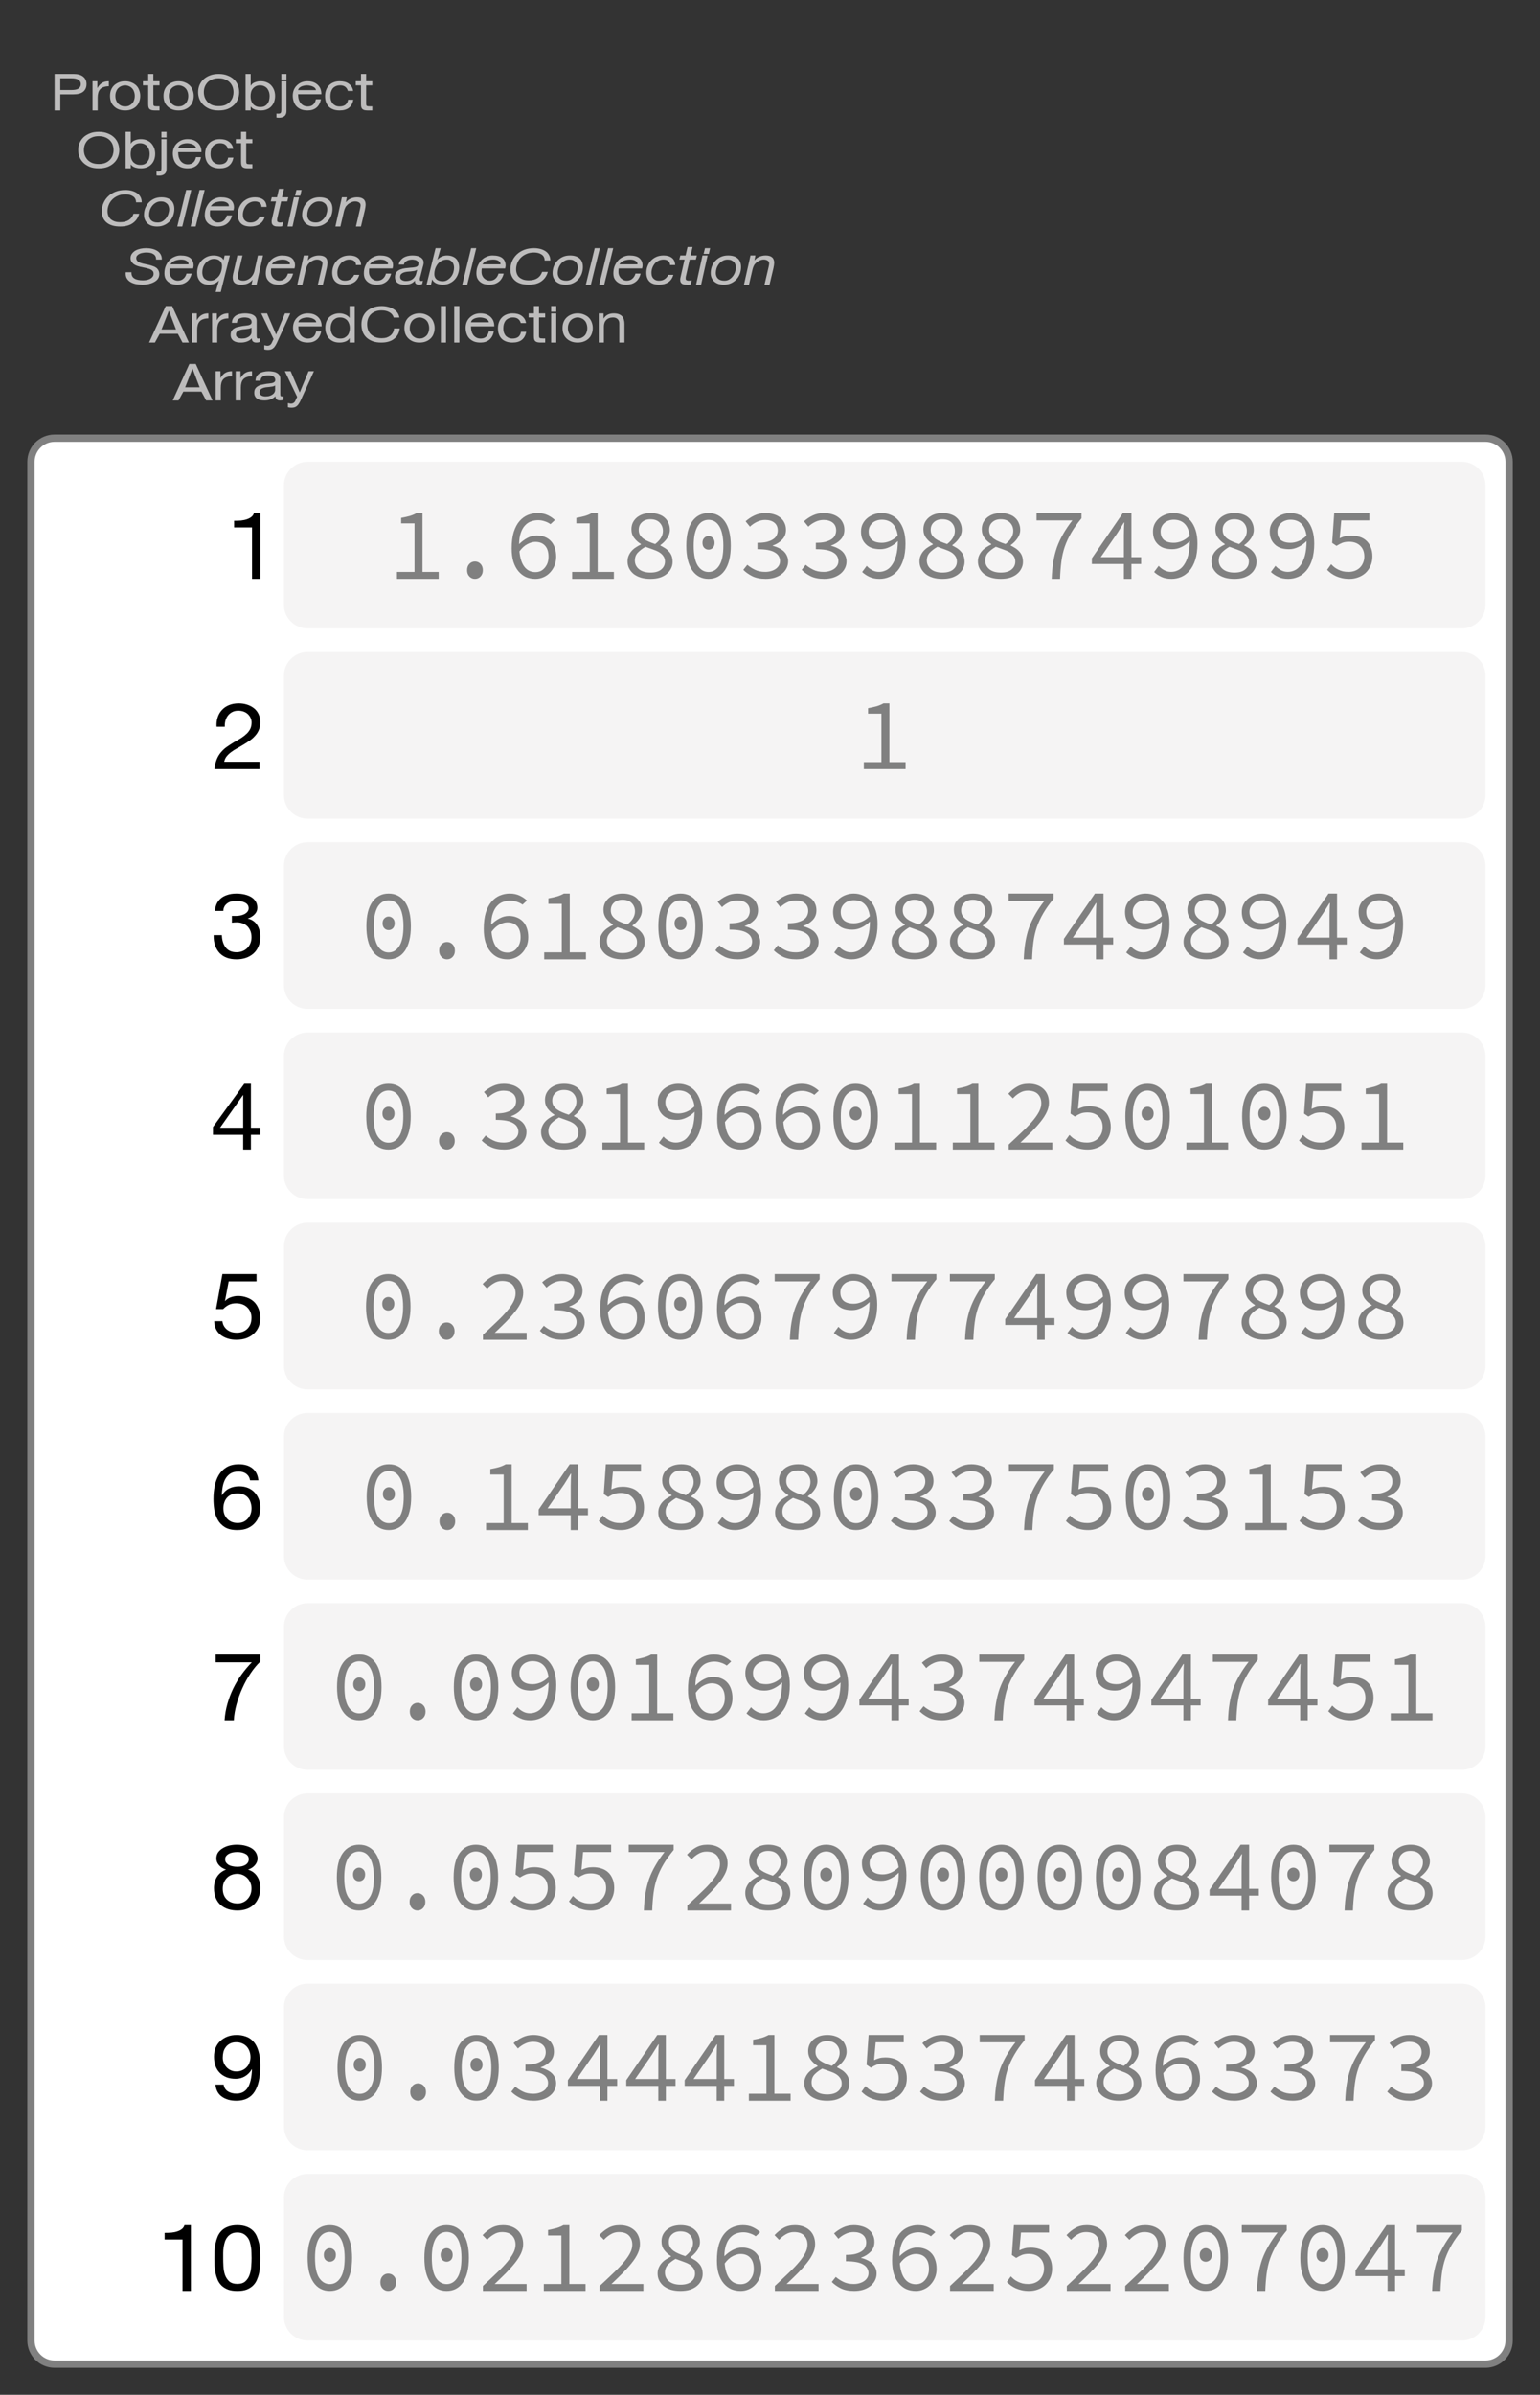 <?xml version="1.0" encoding="UTF-8"?>
<svg xmlns="http://www.w3.org/2000/svg" xmlns:xlink="http://www.w3.org/1999/xlink" width="210.985pt" height="327.926pt" viewBox="0 0 210.985 327.926" version="1.1">
<rect x="0" y="0" width="210.985" height="327.926" fill="#333333" stroke="none"/>
<defs>
<g>
<symbol overflow="visible" id="glyph0-0">
<path style="stroke:none;" d="M 3.375 -5.484 L 0.844 -5.484 L 0.844 -0.391 L 3.375 -0.391 Z M 3.781 -5.859 L 3.781 -0.016 L 0.422 -0.016 L 0.422 -5.859 Z M 3.781 -5.859 "/>
</symbol>
<symbol overflow="visible" id="glyph0-1">
<path style="stroke:none;" d="M 1.422 -2.797 L 1.422 -4.406 L 2.953 -4.406 C 3.398 -4.406 3.723 -4.332 3.922 -4.188 C 4.129 -4.051 4.234 -3.859 4.234 -3.609 C 4.234 -3.348 4.129 -3.145 3.922 -3 C 3.723 -2.863 3.398 -2.797 2.953 -2.797 Z M 0.641 -5 L 0.641 0 L 1.422 0 L 1.422 -2.203 L 3.219 -2.203 C 3.812 -2.203 4.258 -2.32 4.562 -2.562 C 4.863 -2.812 5.016 -3.16 5.016 -3.609 C 5.016 -4.047 4.863 -4.383 4.562 -4.625 C 4.258 -4.875 3.812 -5 3.219 -5 Z M 0.641 -5 "/>
</symbol>
<symbol overflow="visible" id="glyph0-2">
<path style="stroke:none;" d="M 0.5 -4 L 0.5 0 L 1.203 0 L 1.203 -1.734 C 1.203 -1.984 1.227 -2.207 1.281 -2.406 C 1.332 -2.602 1.422 -2.77 1.547 -2.906 C 1.672 -3.039 1.832 -3.141 2.031 -3.203 C 2.227 -3.273 2.461 -3.312 2.734 -3.312 L 2.734 -4 C 2.359 -4 2.047 -3.922 1.797 -3.766 C 1.555 -3.617 1.348 -3.391 1.172 -3.078 L 1.156 -3.078 L 1.156 -4 Z M 0.5 -4 "/>
</symbol>
<symbol overflow="visible" id="glyph0-3">
<path style="stroke:none;" d="M 1.031 -1.984 C 1.031 -2.211 1.066 -2.414 1.141 -2.594 C 1.211 -2.781 1.305 -2.93 1.422 -3.047 C 1.547 -3.172 1.688 -3.266 1.844 -3.328 C 2.008 -3.398 2.18 -3.438 2.359 -3.438 C 2.547 -3.438 2.719 -3.398 2.875 -3.328 C 3.039 -3.266 3.18 -3.172 3.297 -3.047 C 3.422 -2.93 3.516 -2.781 3.578 -2.594 C 3.648 -2.414 3.688 -2.211 3.688 -1.984 C 3.688 -1.754 3.648 -1.551 3.578 -1.375 C 3.516 -1.195 3.422 -1.047 3.297 -0.922 C 3.18 -0.805 3.039 -0.711 2.875 -0.641 C 2.719 -0.578 2.547 -0.547 2.359 -0.547 C 2.18 -0.547 2.008 -0.578 1.844 -0.641 C 1.688 -0.711 1.547 -0.805 1.422 -0.922 C 1.305 -1.047 1.211 -1.195 1.141 -1.375 C 1.066 -1.551 1.031 -1.754 1.031 -1.984 Z M 0.297 -2 C 0.297 -1.707 0.336 -1.441 0.422 -1.203 C 0.516 -0.961 0.648 -0.754 0.828 -0.578 C 1.004 -0.398 1.219 -0.258 1.469 -0.156 C 1.727 -0.051 2.023 0 2.359 0 C 2.703 0 3 -0.051 3.25 -0.156 C 3.508 -0.258 3.727 -0.398 3.906 -0.578 C 4.082 -0.754 4.211 -0.961 4.297 -1.203 C 4.391 -1.441 4.438 -1.707 4.438 -2 C 4.438 -2.27 4.391 -2.523 4.297 -2.766 C 4.211 -3.016 4.082 -3.227 3.906 -3.406 C 3.727 -3.582 3.508 -3.723 3.25 -3.828 C 3 -3.941 2.703 -4 2.359 -4 C 2.023 -4 1.727 -3.941 1.469 -3.828 C 1.219 -3.723 1.004 -3.582 0.828 -3.406 C 0.648 -3.227 0.516 -3.016 0.422 -2.766 C 0.336 -2.523 0.297 -2.27 0.297 -2 Z M 0.297 -2 "/>
</symbol>
<symbol overflow="visible" id="glyph0-4">
<path style="stroke:none;" d="M 1.5 -4 L 1.5 -5 L 0.797 -5 L 0.797 -4 L 0.078 -4 L 0.078 -3.438 L 0.797 -3.438 L 0.797 -0.891 C 0.797 -0.691 0.812 -0.535 0.844 -0.422 C 0.883 -0.305 0.945 -0.219 1.031 -0.156 C 1.113 -0.094 1.219 -0.051 1.344 -0.031 C 1.477 -0.008 1.633 0 1.812 0 L 2.344 0 L 2.344 -0.562 L 2.031 -0.562 C 1.914 -0.562 1.82 -0.566 1.75 -0.578 C 1.688 -0.586 1.633 -0.602 1.594 -0.625 C 1.562 -0.656 1.535 -0.691 1.516 -0.734 C 1.504 -0.785 1.5 -0.852 1.5 -0.938 L 1.5 -3.438 L 2.344 -3.438 L 2.344 -4 Z M 1.5 -4 "/>
</symbol>
<symbol overflow="visible" id="glyph0-5">
<path style="stroke:none;" d="M 1.094 -2.5 C 1.094 -2.738 1.129 -2.969 1.203 -3.188 C 1.285 -3.414 1.406 -3.617 1.562 -3.797 C 1.727 -3.984 1.941 -4.129 2.203 -4.234 C 2.461 -4.348 2.77 -4.406 3.125 -4.406 C 3.488 -4.406 3.797 -4.348 4.047 -4.234 C 4.305 -4.129 4.52 -3.984 4.688 -3.797 C 4.852 -3.617 4.973 -3.414 5.047 -3.188 C 5.117 -2.969 5.156 -2.738 5.156 -2.5 C 5.156 -2.27 5.117 -2.039 5.047 -1.812 C 4.973 -1.594 4.852 -1.391 4.688 -1.203 C 4.52 -1.016 4.305 -0.863 4.047 -0.75 C 3.797 -0.645 3.488 -0.594 3.125 -0.594 C 2.77 -0.594 2.461 -0.645 2.203 -0.75 C 1.941 -0.863 1.727 -1.016 1.562 -1.203 C 1.406 -1.391 1.285 -1.594 1.203 -1.812 C 1.129 -2.039 1.094 -2.27 1.094 -2.5 Z M 0.312 -2.5 C 0.312 -2.176 0.367 -1.863 0.484 -1.562 C 0.609 -1.258 0.785 -0.992 1.016 -0.766 C 1.254 -0.535 1.547 -0.348 1.891 -0.203 C 2.242 -0.066 2.656 0 3.125 0 C 3.594 0 4.004 -0.066 4.359 -0.203 C 4.711 -0.348 5.004 -0.535 5.234 -0.766 C 5.473 -0.992 5.648 -1.258 5.766 -1.562 C 5.879 -1.863 5.938 -2.176 5.938 -2.5 C 5.938 -2.82 5.879 -3.133 5.766 -3.438 C 5.648 -3.738 5.473 -4.004 5.234 -4.234 C 5.004 -4.461 4.711 -4.645 4.359 -4.781 C 4.004 -4.926 3.594 -5 3.125 -5 C 2.656 -5 2.242 -4.926 1.891 -4.781 C 1.547 -4.645 1.254 -4.461 1.016 -4.234 C 0.785 -4.004 0.609 -3.738 0.484 -3.438 C 0.367 -3.133 0.312 -2.82 0.312 -2.5 Z M 0.312 -2.5 "/>
</symbol>
<symbol overflow="visible" id="glyph0-6">
<path style="stroke:none;" d="M 0.547 -5 L 0.547 0 L 1.25 0 L 1.25 -0.516 L 1.266 -0.516 C 1.348 -0.41 1.441 -0.32 1.547 -0.25 C 1.66 -0.188 1.781 -0.133 1.906 -0.094 C 2.031 -0.062 2.156 -0.035 2.281 -0.016 C 2.414 -0.004 2.535 0 2.641 0 C 2.961 0 3.242 -0.051 3.484 -0.156 C 3.734 -0.258 3.938 -0.398 4.094 -0.578 C 4.258 -0.754 4.383 -0.961 4.469 -1.203 C 4.551 -1.453 4.594 -1.711 4.594 -1.984 C 4.594 -2.254 4.551 -2.508 4.469 -2.75 C 4.383 -2.988 4.258 -3.203 4.094 -3.391 C 3.938 -3.578 3.734 -3.723 3.484 -3.828 C 3.242 -3.941 2.957 -4 2.625 -4 C 2.332 -4 2.062 -3.945 1.812 -3.844 C 1.562 -3.75 1.379 -3.598 1.266 -3.391 L 1.25 -3.391 L 1.25 -5 Z M 3.844 -1.984 C 3.844 -1.797 3.82 -1.609 3.781 -1.422 C 3.738 -1.242 3.664 -1.082 3.562 -0.938 C 3.469 -0.801 3.336 -0.688 3.172 -0.594 C 3.016 -0.508 2.812 -0.469 2.562 -0.469 C 2.32 -0.469 2.117 -0.508 1.953 -0.594 C 1.785 -0.676 1.645 -0.785 1.531 -0.922 C 1.426 -1.066 1.348 -1.227 1.297 -1.406 C 1.254 -1.582 1.234 -1.766 1.234 -1.953 C 1.234 -2.141 1.254 -2.316 1.297 -2.484 C 1.336 -2.66 1.41 -2.816 1.516 -2.953 C 1.629 -3.098 1.766 -3.211 1.922 -3.297 C 2.086 -3.391 2.289 -3.438 2.531 -3.438 C 2.75 -3.438 2.941 -3.395 3.109 -3.312 C 3.285 -3.227 3.426 -3.117 3.531 -2.984 C 3.633 -2.848 3.711 -2.691 3.766 -2.516 C 3.816 -2.348 3.844 -2.172 3.844 -1.984 Z M 3.844 -1.984 "/>
</symbol>
<symbol overflow="visible" id="glyph0-7">
<path style="stroke:none;" d="M 1.266 -4.219 L 1.266 -5 L 0.562 -5 L 0.562 -4.219 Z M 1.266 0.078 L 1.266 -4 L 0.562 -4 L 0.562 -0.047 C 0.562 0.129 0.535 0.254 0.484 0.328 C 0.43 0.398 0.328 0.438 0.172 0.438 L 0.031 0.438 C 0 0.438 -0.02 0.438 -0.031 0.438 C -0.051 0.438 -0.078 0.43 -0.109 0.422 L -0.109 0.969 C 0.004 0.988 0.125 1 0.25 1 C 0.562 1 0.805 0.926 0.984 0.781 C 1.172 0.633 1.266 0.398 1.266 0.078 Z M 1.266 0.078 "/>
</symbol>
<symbol overflow="visible" id="glyph0-8">
<path style="stroke:none;" d="M 3.484 -2.781 L 1.031 -2.781 C 1.039 -2.863 1.078 -2.945 1.141 -3.031 C 1.203 -3.113 1.285 -3.18 1.391 -3.234 C 1.492 -3.297 1.617 -3.344 1.766 -3.375 C 1.91 -3.414 2.07 -3.438 2.25 -3.438 C 2.426 -3.438 2.586 -3.414 2.734 -3.375 C 2.879 -3.344 3.004 -3.297 3.109 -3.234 C 3.223 -3.18 3.312 -3.113 3.375 -3.031 C 3.438 -2.945 3.473 -2.863 3.484 -2.781 Z M 4.156 -1.531 L 3.469 -1.531 C 3.406 -1.207 3.281 -0.961 3.094 -0.797 C 2.906 -0.629 2.66 -0.547 2.359 -0.547 C 2.129 -0.547 1.926 -0.594 1.75 -0.688 C 1.582 -0.781 1.441 -0.906 1.328 -1.062 C 1.223 -1.219 1.145 -1.391 1.094 -1.578 C 1.051 -1.773 1.031 -1.988 1.031 -2.219 L 4.219 -2.219 C 4.227 -2.406 4.203 -2.602 4.141 -2.812 C 4.086 -3.02 3.984 -3.211 3.828 -3.391 C 3.68 -3.566 3.484 -3.711 3.234 -3.828 C 2.984 -3.941 2.672 -4 2.297 -4 C 2.004 -4 1.734 -3.945 1.484 -3.844 C 1.242 -3.738 1.035 -3.598 0.859 -3.422 C 0.68 -3.254 0.539 -3.047 0.438 -2.797 C 0.344 -2.555 0.297 -2.289 0.297 -2 C 0.305 -1.707 0.352 -1.438 0.438 -1.188 C 0.52 -0.945 0.645 -0.738 0.812 -0.562 C 0.988 -0.383 1.203 -0.242 1.453 -0.141 C 1.703 -0.047 2 0 2.344 0 C 2.82 0 3.219 -0.125 3.531 -0.375 C 3.852 -0.633 4.062 -1.02 4.156 -1.531 Z M 4.156 -1.531 "/>
</symbol>
<symbol overflow="visible" id="glyph0-9">
<path style="stroke:none;" d="M 3.422 -2.672 L 4.141 -2.672 C 4.109 -2.898 4.039 -3.094 3.938 -3.25 C 3.832 -3.414 3.695 -3.555 3.531 -3.672 C 3.375 -3.785 3.191 -3.867 2.984 -3.922 C 2.773 -3.973 2.551 -4 2.312 -4 C 1.969 -4 1.672 -3.941 1.422 -3.828 C 1.172 -3.723 0.961 -3.578 0.797 -3.391 C 0.629 -3.211 0.504 -3 0.422 -2.75 C 0.336 -2.5 0.297 -2.234 0.297 -1.953 C 0.297 -1.66 0.336 -1.395 0.422 -1.156 C 0.504 -0.914 0.629 -0.707 0.797 -0.531 C 0.961 -0.363 1.172 -0.234 1.422 -0.141 C 1.672 -0.047 1.961 0 2.297 0 C 2.836 0 3.266 -0.125 3.578 -0.375 C 3.891 -0.633 4.086 -1 4.172 -1.469 L 3.453 -1.469 C 3.41 -1.176 3.289 -0.945 3.094 -0.781 C 2.895 -0.625 2.625 -0.547 2.281 -0.547 C 2.062 -0.547 1.867 -0.586 1.703 -0.672 C 1.547 -0.754 1.414 -0.859 1.312 -0.984 C 1.219 -1.117 1.145 -1.266 1.094 -1.422 C 1.051 -1.586 1.031 -1.766 1.031 -1.953 C 1.031 -2.141 1.051 -2.32 1.094 -2.5 C 1.145 -2.676 1.219 -2.832 1.312 -2.969 C 1.414 -3.102 1.551 -3.211 1.719 -3.297 C 1.895 -3.391 2.109 -3.438 2.359 -3.438 C 2.66 -3.438 2.895 -3.367 3.062 -3.234 C 3.238 -3.098 3.359 -2.91 3.422 -2.672 Z M 3.422 -2.672 "/>
</symbol>
<symbol overflow="visible" id="glyph0-10">
<path style="stroke:none;" d="M 1.656 -1.797 L 2.656 -4.344 L 2.672 -4.344 L 3.641 -1.797 Z M 2.234 -5 L -0.047 0 L 0.75 0 L 1.406 -1.203 L 3.891 -1.203 L 4.531 0 L 5.406 0 L 3.109 -5 Z M 2.234 -5 "/>
</symbol>
<symbol overflow="visible" id="glyph0-11">
<path style="stroke:none;" d="M 4.297 -0.094 C 4.172 -0.031 4.004 0 3.797 0 C 3.617 0 3.473 -0.047 3.359 -0.141 C 3.254 -0.234 3.203 -0.379 3.203 -0.578 C 3.016 -0.379 2.789 -0.234 2.531 -0.141 C 2.281 -0.047 2.004 0 1.703 0 C 1.516 0 1.332 -0.016 1.156 -0.047 C 0.977 -0.086 0.828 -0.148 0.703 -0.234 C 0.578 -0.316 0.477 -0.426 0.406 -0.562 C 0.332 -0.695 0.297 -0.859 0.297 -1.047 C 0.297 -1.273 0.336 -1.457 0.422 -1.594 C 0.504 -1.727 0.613 -1.836 0.75 -1.922 C 0.883 -2.016 1.035 -2.082 1.203 -2.125 C 1.379 -2.164 1.555 -2.203 1.734 -2.234 C 1.93 -2.273 2.113 -2.301 2.281 -2.312 C 2.457 -2.332 2.609 -2.352 2.734 -2.375 C 2.867 -2.406 2.973 -2.453 3.047 -2.516 C 3.129 -2.578 3.172 -2.672 3.172 -2.797 C 3.172 -2.93 3.141 -3.039 3.078 -3.125 C 3.023 -3.207 2.953 -3.27 2.859 -3.312 C 2.766 -3.363 2.66 -3.395 2.547 -3.406 C 2.441 -3.426 2.332 -3.438 2.219 -3.438 C 1.926 -3.438 1.68 -3.383 1.484 -3.281 C 1.285 -3.176 1.176 -2.984 1.156 -2.703 L 0.469 -2.703 C 0.477 -2.941 0.531 -3.141 0.625 -3.297 C 0.727 -3.461 0.859 -3.598 1.016 -3.703 C 1.18 -3.805 1.367 -3.879 1.578 -3.922 C 1.797 -3.973 2.023 -4 2.266 -4 C 2.453 -4 2.641 -3.984 2.828 -3.953 C 3.023 -3.93 3.195 -3.879 3.344 -3.797 C 3.5 -3.723 3.625 -3.617 3.719 -3.484 C 3.812 -3.348 3.859 -3.172 3.859 -2.953 L 3.859 -0.984 C 3.859 -0.836 3.867 -0.727 3.891 -0.656 C 3.91 -0.582 3.973 -0.547 4.078 -0.547 C 4.141 -0.547 4.211 -0.555 4.297 -0.578 Z M 3.156 -2.047 C 3.07 -1.984 2.957 -1.938 2.812 -1.906 C 2.676 -1.883 2.523 -1.863 2.359 -1.844 C 2.203 -1.832 2.047 -1.816 1.891 -1.797 C 1.734 -1.773 1.594 -1.738 1.469 -1.688 C 1.344 -1.645 1.238 -1.578 1.156 -1.484 C 1.07 -1.391 1.031 -1.266 1.031 -1.109 C 1.031 -1.004 1.051 -0.914 1.094 -0.844 C 1.145 -0.781 1.207 -0.723 1.281 -0.672 C 1.363 -0.629 1.453 -0.598 1.547 -0.578 C 1.648 -0.555 1.754 -0.547 1.859 -0.547 C 2.086 -0.547 2.285 -0.578 2.453 -0.641 C 2.617 -0.703 2.754 -0.773 2.859 -0.859 C 2.961 -0.941 3.035 -1.031 3.078 -1.125 C 3.129 -1.227 3.156 -1.32 3.156 -1.406 Z M 3.156 -2.047 "/>
</symbol>
<symbol overflow="visible" id="glyph0-12">
<path style="stroke:none;" d="M 2.203 0.047 C 2.117 0.223 2.035 0.367 1.953 0.484 C 1.879 0.609 1.789 0.707 1.688 0.781 C 1.594 0.863 1.484 0.922 1.359 0.953 C 1.242 0.984 1.113 1 0.969 1 C 0.883 1 0.801 0.992 0.719 0.984 C 0.633 0.973 0.555 0.957 0.484 0.938 L 0.484 0.359 C 0.535 0.379 0.602 0.395 0.688 0.406 C 0.77 0.426 0.836 0.438 0.891 0.438 C 1.035 0.438 1.156 0.406 1.25 0.344 C 1.344 0.289 1.414 0.211 1.469 0.109 L 1.75 -0.484 L 0.062 -4 L 0.859 -4 L 2.094 -1.109 L 2.109 -1.109 L 3.312 -4 L 4.047 -4 Z M 2.203 0.047 "/>
</symbol>
<symbol overflow="visible" id="glyph0-13">
<path style="stroke:none;" d="M 1.031 -1.969 C 1.031 -2.145 1.051 -2.32 1.094 -2.5 C 1.145 -2.676 1.219 -2.832 1.312 -2.969 C 1.414 -3.102 1.547 -3.211 1.703 -3.297 C 1.867 -3.391 2.07 -3.438 2.312 -3.438 C 2.551 -3.438 2.754 -3.395 2.922 -3.312 C 3.098 -3.227 3.238 -3.117 3.344 -2.984 C 3.445 -2.848 3.523 -2.691 3.578 -2.516 C 3.629 -2.348 3.656 -2.172 3.656 -1.984 C 3.656 -1.805 3.629 -1.629 3.578 -1.453 C 3.535 -1.285 3.461 -1.133 3.359 -1 C 3.254 -0.875 3.117 -0.766 2.953 -0.672 C 2.785 -0.586 2.586 -0.547 2.359 -0.547 C 2.129 -0.547 1.93 -0.586 1.766 -0.672 C 1.598 -0.754 1.457 -0.859 1.344 -0.984 C 1.238 -1.117 1.16 -1.27 1.109 -1.438 C 1.055 -1.602 1.031 -1.781 1.031 -1.969 Z M 4.328 0 L 4.328 -5 L 3.625 -5 L 3.625 -3.391 L 3.609 -3.391 C 3.535 -3.504 3.441 -3.598 3.328 -3.672 C 3.211 -3.754 3.094 -3.816 2.969 -3.859 C 2.844 -3.91 2.719 -3.945 2.594 -3.969 C 2.469 -3.988 2.348 -4 2.234 -4 C 1.91 -4 1.625 -3.941 1.375 -3.828 C 1.133 -3.723 0.93 -3.582 0.766 -3.406 C 0.609 -3.227 0.488 -3.016 0.406 -2.766 C 0.332 -2.523 0.297 -2.27 0.297 -2 C 0.297 -1.727 0.336 -1.473 0.422 -1.234 C 0.504 -0.992 0.625 -0.781 0.781 -0.594 C 0.945 -0.414 1.148 -0.27 1.391 -0.156 C 1.641 -0.051 1.926 0 2.25 0 C 2.551 0 2.82 -0.047 3.062 -0.141 C 3.312 -0.234 3.492 -0.383 3.609 -0.594 L 3.625 -0.594 L 3.625 0 Z M 4.328 0 "/>
</symbol>
<symbol overflow="visible" id="glyph0-14">
<path style="stroke:none;" d="M 4.781 -3.422 L 5.562 -3.422 C 5.52 -3.68 5.426 -3.91 5.281 -4.109 C 5.133 -4.305 4.953 -4.469 4.734 -4.594 C 4.523 -4.727 4.281 -4.828 4 -4.891 C 3.727 -4.961 3.441 -5 3.141 -5 C 2.691 -5 2.289 -4.93 1.938 -4.797 C 1.594 -4.672 1.301 -4.492 1.062 -4.266 C 0.832 -4.047 0.656 -3.781 0.531 -3.469 C 0.414 -3.156 0.359 -2.832 0.359 -2.5 C 0.359 -2.145 0.41 -1.812 0.516 -1.5 C 0.629 -1.195 0.797 -0.938 1.016 -0.719 C 1.242 -0.5 1.531 -0.32 1.875 -0.188 C 2.219 -0.062 2.617 0 3.078 0 C 3.828 0 4.414 -0.172 4.844 -0.516 C 5.281 -0.859 5.535 -1.332 5.609 -1.938 L 4.828 -1.938 C 4.816 -1.75 4.77 -1.57 4.688 -1.406 C 4.602 -1.238 4.488 -1.094 4.344 -0.969 C 4.195 -0.852 4.023 -0.758 3.828 -0.688 C 3.629 -0.625 3.398 -0.594 3.141 -0.594 C 2.785 -0.594 2.484 -0.645 2.234 -0.75 C 1.984 -0.863 1.773 -1.004 1.609 -1.172 C 1.441 -1.348 1.32 -1.551 1.25 -1.781 C 1.176 -2.02 1.141 -2.27 1.141 -2.531 C 1.141 -2.77 1.176 -3 1.25 -3.219 C 1.32 -3.445 1.441 -3.648 1.609 -3.828 C 1.773 -4.004 1.984 -4.145 2.234 -4.25 C 2.484 -4.352 2.781 -4.406 3.125 -4.406 C 3.539 -4.406 3.895 -4.32 4.188 -4.156 C 4.488 -3.988 4.688 -3.742 4.781 -3.422 Z M 4.781 -3.422 "/>
</symbol>
<symbol overflow="visible" id="glyph0-15">
<path style="stroke:none;" d="M 0.562 -5 L 0.562 0 L 1.266 0 L 1.266 -5 Z M 0.562 -5 "/>
</symbol>
<symbol overflow="visible" id="glyph0-16">
<path style="stroke:none;" d="M 1.266 -4.219 L 1.266 -5 L 0.562 -5 L 0.562 -4.219 Z M 0.562 -4 L 0.562 0 L 1.266 0 L 1.266 -4 Z M 0.562 -4 "/>
</symbol>
<symbol overflow="visible" id="glyph0-17">
<path style="stroke:none;" d="M 0.531 -4 L 0.531 0 L 1.234 0 L 1.234 -2.203 C 1.234 -2.379 1.258 -2.539 1.312 -2.688 C 1.363 -2.844 1.441 -2.973 1.547 -3.078 C 1.648 -3.191 1.781 -3.281 1.938 -3.344 C 2.094 -3.406 2.273 -3.438 2.484 -3.438 C 2.754 -3.438 2.961 -3.363 3.109 -3.219 C 3.266 -3.07 3.344 -2.879 3.344 -2.641 L 3.344 0 L 4.047 0 L 4.047 -2.562 C 4.047 -2.781 4.02 -2.973 3.969 -3.141 C 3.926 -3.316 3.848 -3.469 3.734 -3.594 C 3.617 -3.719 3.469 -3.816 3.281 -3.891 C 3.094 -3.961 2.859 -4 2.578 -4 C 1.953 -4 1.492 -3.766 1.203 -3.297 L 1.188 -3.297 L 1.188 -4 Z M 0.531 -4 "/>
</symbol>
<symbol overflow="visible" id="glyph1-0">
<path style="stroke:none;" d="M 3.547 -5.578 L 0.672 -5.578 L 0.672 -0.297 L 3.547 -0.297 Z M 3.797 -5.859 L 3.797 0 L 0.406 0 L 0.406 -5.859 Z M 3.797 -5.859 "/>
</symbol>
<symbol overflow="visible" id="glyph1-1">
<path style="stroke:none;" d="M 5.438 -1.75 L 4.656 -1.75 C 4.531 -1.375 4.316 -1.086 4.016 -0.891 C 3.711 -0.691 3.316 -0.594 2.828 -0.594 C 2.535 -0.594 2.281 -0.629 2.062 -0.703 C 1.844 -0.785 1.66 -0.891 1.516 -1.016 C 1.379 -1.141 1.273 -1.297 1.203 -1.484 C 1.129 -1.672 1.094 -1.879 1.094 -2.109 C 1.094 -2.391 1.145 -2.664 1.25 -2.938 C 1.352 -3.207 1.504 -3.445 1.703 -3.656 C 1.91 -3.875 2.164 -4.051 2.469 -4.188 C 2.77 -4.332 3.129 -4.406 3.547 -4.406 C 3.973 -4.406 4.32 -4.312 4.594 -4.125 C 4.863 -3.945 5 -3.676 5 -3.312 L 5.781 -3.312 C 5.781 -3.594 5.723 -3.836 5.609 -4.047 C 5.492 -4.266 5.332 -4.441 5.125 -4.578 C 4.926 -4.711 4.691 -4.816 4.422 -4.891 C 4.148 -4.961 3.859 -5 3.547 -5 C 3.047 -5 2.594 -4.922 2.188 -4.766 C 1.789 -4.609 1.453 -4.395 1.172 -4.125 C 0.891 -3.852 0.676 -3.539 0.531 -3.188 C 0.383 -2.844 0.312 -2.477 0.312 -2.094 C 0.312 -1.426 0.531 -0.91 0.969 -0.547 C 1.406 -0.18 2.023 0 2.828 0 C 3.555 0 4.133 -0.156 4.562 -0.469 C 5 -0.781 5.289 -1.207 5.438 -1.75 Z M 5.438 -1.75 "/>
</symbol>
<symbol overflow="visible" id="glyph1-2">
<path style="stroke:none;" d="M 0.141 -1.594 C 0.141 -1.352 0.18 -1.133 0.266 -0.938 C 0.348 -0.75 0.461 -0.582 0.609 -0.438 C 0.766 -0.301 0.953 -0.191 1.172 -0.109 C 1.398 -0.035 1.656 0 1.938 0 C 2.312 0 2.645 -0.066 2.938 -0.203 C 3.227 -0.336 3.473 -0.516 3.672 -0.734 C 3.879 -0.961 4.035 -1.223 4.141 -1.516 C 4.242 -1.805 4.297 -2.102 4.297 -2.406 C 4.297 -2.926 4.145 -3.32 3.844 -3.594 C 3.539 -3.863 3.098 -4 2.516 -4 C 2.141 -4 1.805 -3.93 1.516 -3.797 C 1.223 -3.66 0.973 -3.477 0.766 -3.25 C 0.566 -3.031 0.41 -2.773 0.297 -2.484 C 0.191 -2.191 0.141 -1.895 0.141 -1.594 Z M 0.844 -1.594 C 0.844 -1.789 0.875 -2 0.938 -2.219 C 1.008 -2.438 1.113 -2.633 1.25 -2.812 C 1.383 -2.988 1.551 -3.133 1.75 -3.25 C 1.957 -3.375 2.195 -3.438 2.469 -3.438 C 2.664 -3.438 2.832 -3.406 2.969 -3.344 C 3.102 -3.281 3.219 -3.203 3.312 -3.109 C 3.406 -3.023 3.473 -2.91 3.516 -2.766 C 3.566 -2.629 3.594 -2.492 3.594 -2.359 C 3.594 -2.172 3.555 -1.969 3.484 -1.75 C 3.422 -1.539 3.32 -1.348 3.188 -1.172 C 3.051 -0.992 2.883 -0.844 2.688 -0.719 C 2.488 -0.602 2.266 -0.547 2.016 -0.547 C 1.629 -0.547 1.336 -0.641 1.141 -0.828 C 0.941 -1.023 0.844 -1.281 0.844 -1.594 Z M 0.844 -1.594 "/>
</symbol>
<symbol overflow="visible" id="glyph1-3">
<path style="stroke:none;" d="M 1.188 -5 L -0.031 0 L 0.656 0 L 1.891 -5 Z M 1.188 -5 "/>
</symbol>
<symbol overflow="visible" id="glyph1-4">
<path style="stroke:none;" d="M 0.812 -2.219 L 4.016 -2.219 C 4.023 -2.258 4.035 -2.316 4.047 -2.391 C 4.066 -2.461 4.078 -2.539 4.078 -2.625 C 4.078 -3.062 3.93 -3.398 3.641 -3.641 C 3.359 -3.879 2.898 -4 2.266 -4 C 1.984 -4 1.707 -3.938 1.438 -3.812 C 1.164 -3.695 0.93 -3.531 0.734 -3.312 C 0.535 -3.094 0.375 -2.832 0.25 -2.531 C 0.133 -2.227 0.078 -1.895 0.078 -1.531 C 0.078 -1.352 0.102 -1.176 0.156 -1 C 0.219 -0.82 0.316 -0.66 0.453 -0.516 C 0.586 -0.367 0.77 -0.242 1 -0.141 C 1.238 -0.047 1.535 0 1.891 0 C 2.117 0 2.336 -0.031 2.547 -0.094 C 2.754 -0.156 2.941 -0.25 3.109 -0.375 C 3.285 -0.5 3.43 -0.66 3.547 -0.859 C 3.672 -1.055 3.758 -1.273 3.812 -1.516 L 3.109 -1.516 C 3.016 -1.203 2.863 -0.961 2.656 -0.797 C 2.457 -0.629 2.203 -0.547 1.891 -0.547 C 1.742 -0.547 1.602 -0.578 1.469 -0.641 C 1.344 -0.703 1.227 -0.781 1.125 -0.875 C 1.02 -0.977 0.938 -1.102 0.875 -1.25 C 0.812 -1.395 0.781 -1.57 0.781 -1.781 C 0.781 -1.926 0.789 -2.07 0.812 -2.219 Z M 3.375 -2.781 L 0.906 -2.781 C 0.957 -2.863 1.023 -2.945 1.109 -3.031 C 1.191 -3.113 1.289 -3.18 1.406 -3.234 C 1.531 -3.297 1.672 -3.344 1.828 -3.375 C 1.992 -3.414 2.176 -3.438 2.375 -3.438 C 2.57 -3.438 2.734 -3.414 2.859 -3.375 C 2.992 -3.332 3.098 -3.281 3.172 -3.219 C 3.254 -3.164 3.312 -3.098 3.344 -3.016 C 3.375 -2.941 3.383 -2.863 3.375 -2.781 Z M 3.375 -2.781 "/>
</symbol>
<symbol overflow="visible" id="glyph1-5">
<path style="stroke:none;" d="M 3.422 -2.688 L 4.125 -2.688 C 4.102 -3.133 3.953 -3.461 3.672 -3.672 C 3.391 -3.891 3.008 -4 2.531 -4 C 2.145 -4 1.805 -3.93 1.516 -3.797 C 1.223 -3.66 0.977 -3.484 0.781 -3.266 C 0.582 -3.047 0.43 -2.797 0.328 -2.516 C 0.223 -2.234 0.172 -1.941 0.172 -1.641 C 0.172 -1.117 0.316 -0.711 0.609 -0.422 C 0.898 -0.141 1.336 0 1.922 0 C 2.422 0 2.836 -0.109 3.172 -0.328 C 3.516 -0.555 3.75 -0.895 3.875 -1.344 L 3.172 -1.344 C 3.066 -1.102 2.906 -0.91 2.688 -0.766 C 2.477 -0.617 2.223 -0.547 1.922 -0.547 C 1.723 -0.547 1.555 -0.578 1.422 -0.641 C 1.297 -0.703 1.191 -0.781 1.109 -0.875 C 1.023 -0.969 0.961 -1.082 0.922 -1.219 C 0.891 -1.352 0.875 -1.492 0.875 -1.641 C 0.875 -1.848 0.91 -2.055 0.984 -2.266 C 1.055 -2.473 1.16 -2.664 1.297 -2.844 C 1.43 -3.02 1.602 -3.16 1.812 -3.266 C 2.02 -3.379 2.258 -3.438 2.531 -3.438 C 2.812 -3.438 3.031 -3.367 3.188 -3.234 C 3.344 -3.109 3.422 -2.926 3.422 -2.688 Z M 3.422 -2.688 "/>
</symbol>
<symbol overflow="visible" id="glyph1-6">
<path style="stroke:none;" d="M 1.812 -4 L 2.078 -5.156 L 1.391 -5.156 L 1.125 -4 L 0.406 -4 L 0.266 -3.438 L 0.984 -3.438 L 0.422 -0.969 C 0.41 -0.906 0.398 -0.848 0.391 -0.797 C 0.391 -0.742 0.391 -0.691 0.391 -0.641 C 0.391 -0.516 0.414 -0.406 0.469 -0.312 C 0.52 -0.227 0.586 -0.16 0.672 -0.109 C 0.754 -0.066 0.852 -0.035 0.969 -0.016 C 1.082 -0.004 1.207 0 1.344 0 C 1.426 0 1.508 0 1.594 0 C 1.676 -0.008 1.758 -0.02 1.844 -0.031 L 1.953 -0.609 C 1.891 -0.586 1.82 -0.57 1.75 -0.562 C 1.688 -0.551 1.625 -0.547 1.562 -0.547 C 1.445 -0.547 1.348 -0.566 1.266 -0.609 C 1.18 -0.648 1.141 -0.719 1.141 -0.812 C 1.141 -0.863 1.141 -0.91 1.141 -0.953 C 1.148 -0.992 1.156 -1.039 1.156 -1.094 L 1.688 -3.438 L 2.531 -3.438 L 2.672 -4 Z M 1.812 -4 "/>
</symbol>
<symbol overflow="visible" id="glyph1-7">
<path style="stroke:none;" d="M 1.719 -4.219 L 1.891 -5 L 1.188 -5 L 1 -4.219 Z M 0.844 -4 L -0.031 0 L 0.656 0 L 1.547 -4 Z M 0.844 -4 "/>
</symbol>
<symbol overflow="visible" id="glyph1-8">
<path style="stroke:none;" d="M 0.859 -4 L -0.031 0 L 0.656 0 L 1.156 -2.156 C 1.195 -2.312 1.254 -2.461 1.328 -2.609 C 1.398 -2.754 1.5 -2.879 1.625 -2.984 C 1.75 -3.109 1.906 -3.211 2.094 -3.297 C 2.289 -3.391 2.484 -3.438 2.672 -3.438 C 2.879 -3.438 3.055 -3.391 3.203 -3.297 C 3.348 -3.211 3.422 -3.078 3.422 -2.891 C 3.422 -2.848 3.414 -2.801 3.406 -2.75 C 3.395 -2.695 3.383 -2.641 3.375 -2.578 C 3.363 -2.523 3.352 -2.473 3.344 -2.422 C 3.332 -2.367 3.32 -2.32 3.312 -2.281 L 2.781 0 L 3.469 0 L 4 -2.234 C 4.031 -2.379 4.055 -2.52 4.078 -2.656 C 4.098 -2.789 4.109 -2.898 4.109 -2.984 C 4.109 -3.336 4.008 -3.594 3.812 -3.75 C 3.625 -3.914 3.332 -4 2.938 -4 C 2.633 -4 2.348 -3.941 2.078 -3.828 C 1.816 -3.723 1.598 -3.555 1.422 -3.328 L 1.406 -3.328 L 1.531 -4 Z M 0.859 -4 "/>
</symbol>
<symbol overflow="visible" id="glyph1-9">
<path style="stroke:none;" d="M 4.281 -3.438 L 5.062 -3.438 C 5.07 -3.707 5.02 -3.941 4.906 -4.141 C 4.789 -4.348 4.633 -4.508 4.438 -4.625 C 4.238 -4.75 4.008 -4.844 3.75 -4.906 C 3.488 -4.969 3.211 -5 2.922 -5 C 2.66 -5 2.398 -4.973 2.141 -4.922 C 1.891 -4.867 1.66 -4.785 1.453 -4.672 C 1.254 -4.555 1.094 -4.41 0.969 -4.234 C 0.844 -4.066 0.781 -3.867 0.781 -3.641 C 0.781 -3.461 0.816 -3.312 0.891 -3.188 C 0.961 -3.062 1.055 -2.945 1.172 -2.844 C 1.297 -2.75 1.438 -2.672 1.594 -2.609 C 1.758 -2.547 1.926 -2.492 2.094 -2.453 L 2.906 -2.281 C 3.039 -2.25 3.172 -2.211 3.297 -2.172 C 3.422 -2.141 3.531 -2.094 3.625 -2.031 C 3.727 -1.969 3.805 -1.895 3.859 -1.812 C 3.91 -1.727 3.938 -1.625 3.938 -1.5 C 3.938 -1.344 3.895 -1.207 3.812 -1.094 C 3.727 -0.977 3.617 -0.883 3.484 -0.812 C 3.348 -0.738 3.188 -0.68 3 -0.641 C 2.82 -0.609 2.645 -0.594 2.469 -0.594 C 2.227 -0.594 2.008 -0.613 1.812 -0.656 C 1.613 -0.695 1.445 -0.758 1.312 -0.844 C 1.176 -0.926 1.07 -1.035 1 -1.172 C 0.926 -1.316 0.895 -1.492 0.906 -1.703 L 0.125 -1.703 C 0.094 -1.398 0.129 -1.141 0.234 -0.922 C 0.348 -0.711 0.504 -0.539 0.703 -0.406 C 0.91 -0.27 1.16 -0.164 1.453 -0.094 C 1.754 -0.031 2.082 0 2.438 0 C 2.695 0 2.961 -0.023 3.234 -0.078 C 3.504 -0.141 3.75 -0.227 3.969 -0.344 C 4.195 -0.457 4.379 -0.602 4.516 -0.781 C 4.648 -0.969 4.719 -1.188 4.719 -1.438 C 4.719 -1.645 4.676 -1.82 4.594 -1.969 C 4.52 -2.113 4.414 -2.234 4.281 -2.328 C 4.156 -2.422 4.004 -2.492 3.828 -2.547 C 3.66 -2.609 3.488 -2.66 3.312 -2.703 L 2.516 -2.875 C 2.391 -2.906 2.266 -2.941 2.141 -2.984 C 2.023 -3.023 1.926 -3.07 1.844 -3.125 C 1.758 -3.188 1.691 -3.258 1.641 -3.344 C 1.586 -3.426 1.562 -3.52 1.562 -3.625 C 1.562 -3.77 1.602 -3.891 1.688 -3.984 C 1.781 -4.086 1.895 -4.172 2.031 -4.234 C 2.164 -4.297 2.312 -4.336 2.469 -4.359 C 2.625 -4.391 2.773 -4.406 2.922 -4.406 C 3.129 -4.406 3.316 -4.391 3.484 -4.359 C 3.648 -4.328 3.789 -4.27 3.906 -4.188 C 4.031 -4.113 4.125 -4.016 4.188 -3.891 C 4.25 -3.773 4.281 -3.625 4.281 -3.438 Z M 4.281 -3.438 "/>
</symbol>
<symbol overflow="visible" id="glyph1-10">
<path style="stroke:none;" d="M 0.844 -1.688 C 0.844 -1.883 0.875 -2.094 0.938 -2.312 C 1.008 -2.531 1.113 -2.727 1.25 -2.906 C 1.395 -3.082 1.566 -3.227 1.766 -3.344 C 1.961 -3.469 2.191 -3.531 2.453 -3.531 C 2.797 -3.531 3.062 -3.441 3.25 -3.266 C 3.445 -3.098 3.547 -2.863 3.547 -2.562 C 3.547 -2.352 3.516 -2.129 3.453 -1.891 C 3.391 -1.648 3.289 -1.43 3.156 -1.234 C 3.02 -1.047 2.848 -0.883 2.641 -0.75 C 2.441 -0.613 2.203 -0.547 1.922 -0.547 C 1.734 -0.547 1.57 -0.578 1.438 -0.641 C 1.301 -0.703 1.188 -0.781 1.094 -0.875 C 1.008 -0.977 0.945 -1.098 0.906 -1.234 C 0.863 -1.379 0.844 -1.531 0.844 -1.688 Z M 3.375 1 L 4.625 -4 L 3.906 -4 L 3.766 -3.391 L 3.75 -3.391 C 3.633 -3.617 3.453 -3.773 3.203 -3.859 C 2.961 -3.953 2.688 -4 2.375 -4 C 2.031 -4 1.719 -3.93 1.438 -3.797 C 1.156 -3.66 0.914 -3.484 0.719 -3.266 C 0.531 -3.047 0.383 -2.797 0.281 -2.516 C 0.188 -2.234 0.141 -1.945 0.141 -1.656 C 0.141 -1.406 0.172 -1.18 0.234 -0.984 C 0.305 -0.785 0.406 -0.613 0.531 -0.469 C 0.664 -0.32 0.832 -0.207 1.031 -0.125 C 1.238 -0.039 1.484 0 1.766 0 C 2.035 0 2.285 -0.047 2.516 -0.141 C 2.742 -0.234 2.941 -0.375 3.109 -0.562 L 3.125 -0.562 L 2.672 1 Z M 3.375 1 "/>
</symbol>
<symbol overflow="visible" id="glyph1-11">
<path style="stroke:none;" d="M 3.391 0 L 4.281 -4 L 3.578 -4 L 3.094 -1.828 C 3.051 -1.66 2.984 -1.5 2.891 -1.344 C 2.805 -1.195 2.695 -1.062 2.562 -0.938 C 2.426 -0.82 2.273 -0.727 2.109 -0.656 C 1.941 -0.582 1.758 -0.547 1.562 -0.547 C 1.352 -0.547 1.176 -0.586 1.031 -0.672 C 0.895 -0.766 0.828 -0.906 0.828 -1.094 C 0.828 -1.133 0.828 -1.18 0.828 -1.234 C 0.836 -1.285 0.848 -1.336 0.859 -1.391 C 0.867 -1.453 0.879 -1.508 0.891 -1.562 C 0.898 -1.625 0.91 -1.672 0.922 -1.703 L 1.469 -4 L 0.766 -4 L 0.25 -1.75 C 0.207 -1.602 0.176 -1.461 0.156 -1.328 C 0.133 -1.191 0.125 -1.082 0.125 -1 C 0.125 -0.645 0.219 -0.391 0.406 -0.234 C 0.602 -0.078 0.906 0 1.312 0 C 1.602 0 1.883 -0.051 2.156 -0.156 C 2.426 -0.27 2.648 -0.438 2.828 -0.656 L 2.844 -0.656 L 2.703 0 Z M 3.391 0 "/>
</symbol>
<symbol overflow="visible" id="glyph1-12">
<path style="stroke:none;" d="M 0.438 -2.75 L 1.141 -2.75 C 1.16 -2.875 1.207 -2.977 1.281 -3.062 C 1.352 -3.145 1.441 -3.211 1.547 -3.266 C 1.648 -3.328 1.766 -3.367 1.891 -3.391 C 2.016 -3.422 2.145 -3.438 2.281 -3.438 C 2.375 -3.438 2.469 -3.426 2.562 -3.406 C 2.664 -3.395 2.758 -3.367 2.844 -3.328 C 2.926 -3.285 2.992 -3.234 3.047 -3.172 C 3.109 -3.117 3.141 -3.039 3.141 -2.938 C 3.141 -2.801 3.117 -2.695 3.078 -2.625 C 3.035 -2.551 2.969 -2.492 2.875 -2.453 C 2.789 -2.422 2.68 -2.395 2.547 -2.375 C 2.41 -2.352 2.25 -2.336 2.062 -2.328 C 1.832 -2.305 1.586 -2.281 1.328 -2.25 C 1.078 -2.219 0.848 -2.16 0.641 -2.078 C 0.43 -1.992 0.258 -1.875 0.125 -1.719 C -0.008 -1.562 -0.078 -1.344 -0.078 -1.062 C -0.078 -0.863 -0.047 -0.695 0.016 -0.562 C 0.086 -0.426 0.18 -0.316 0.297 -0.234 C 0.422 -0.148 0.562 -0.086 0.719 -0.047 C 0.875 -0.016 1.039 0 1.219 0 C 1.582 0 1.875 -0.047 2.094 -0.141 C 2.312 -0.234 2.492 -0.367 2.641 -0.547 L 2.656 -0.531 C 2.633 -0.363 2.672 -0.234 2.766 -0.141 C 2.867 -0.047 3.02 0 3.219 0 C 3.27 0 3.336 -0.004 3.422 -0.016 C 3.516 -0.035 3.586 -0.055 3.641 -0.078 L 3.75 -0.547 C 3.719 -0.535 3.68 -0.523 3.641 -0.516 C 3.598 -0.504 3.562 -0.5 3.531 -0.5 C 3.469 -0.5 3.414 -0.516 3.375 -0.547 C 3.332 -0.586 3.312 -0.656 3.312 -0.75 C 3.312 -0.82 3.328 -0.91 3.359 -1.016 C 3.391 -1.117 3.414 -1.207 3.438 -1.281 L 3.703 -2.328 C 3.734 -2.43 3.766 -2.547 3.797 -2.672 C 3.828 -2.797 3.844 -2.91 3.844 -3.016 C 3.844 -3.211 3.797 -3.367 3.703 -3.484 C 3.617 -3.609 3.504 -3.707 3.359 -3.781 C 3.223 -3.863 3.062 -3.922 2.875 -3.953 C 2.688 -3.984 2.488 -4 2.281 -4 C 2.051 -4 1.832 -3.973 1.625 -3.922 C 1.414 -3.867 1.227 -3.789 1.062 -3.688 C 0.906 -3.582 0.77 -3.453 0.656 -3.297 C 0.539 -3.141 0.469 -2.957 0.438 -2.75 Z M 0.625 -1.047 C 0.625 -1.211 0.664 -1.344 0.75 -1.438 C 0.844 -1.531 0.957 -1.602 1.094 -1.656 C 1.227 -1.707 1.379 -1.742 1.547 -1.766 C 1.723 -1.785 1.895 -1.801 2.062 -1.812 C 2.238 -1.832 2.398 -1.852 2.547 -1.875 C 2.703 -1.906 2.832 -1.957 2.938 -2.031 L 2.953 -2.031 C 2.898 -1.844 2.852 -1.66 2.812 -1.484 C 2.77 -1.316 2.691 -1.16 2.578 -1.016 C 2.336 -0.672 1.941 -0.5 1.391 -0.5 C 1.191 -0.5 1.016 -0.547 0.859 -0.641 C 0.703 -0.734 0.625 -0.867 0.625 -1.047 Z M 0.625 -1.047 "/>
</symbol>
<symbol overflow="visible" id="glyph1-13">
<path style="stroke:none;" d="M 1.203 -5 L -0.031 0 L 0.578 0 L 0.734 -0.719 L 0.75 -0.719 C 0.781 -0.633 0.832 -0.547 0.906 -0.453 C 0.988 -0.367 1.094 -0.289 1.219 -0.219 C 1.344 -0.156 1.484 -0.102 1.641 -0.062 C 1.805 -0.02 1.988 0 2.188 0 C 2.551 0 2.867 -0.066 3.141 -0.203 C 3.422 -0.336 3.656 -0.508 3.844 -0.719 C 4.039 -0.938 4.188 -1.188 4.281 -1.469 C 4.383 -1.75 4.438 -2.039 4.438 -2.344 C 4.438 -2.594 4.398 -2.816 4.328 -3.016 C 4.266 -3.223 4.164 -3.395 4.031 -3.531 C 3.895 -3.676 3.719 -3.789 3.5 -3.875 C 3.289 -3.957 3.047 -4 2.766 -4 C 2.504 -4 2.258 -3.945 2.031 -3.844 C 1.812 -3.75 1.625 -3.609 1.469 -3.422 L 1.453 -3.438 L 1.906 -5 Z M 3.734 -2.312 C 3.734 -2.125 3.703 -1.922 3.641 -1.703 C 3.578 -1.484 3.477 -1.285 3.344 -1.109 C 3.207 -0.93 3.039 -0.781 2.844 -0.656 C 2.656 -0.531 2.438 -0.469 2.188 -0.469 C 1.844 -0.469 1.562 -0.551 1.344 -0.719 C 1.133 -0.895 1.031 -1.141 1.031 -1.453 C 1.031 -1.66 1.062 -1.879 1.125 -2.109 C 1.195 -2.336 1.301 -2.551 1.438 -2.75 C 1.57 -2.945 1.75 -3.109 1.969 -3.234 C 2.195 -3.367 2.461 -3.438 2.766 -3.438 C 2.93 -3.438 3.07 -3.406 3.188 -3.344 C 3.312 -3.281 3.41 -3.195 3.484 -3.094 C 3.566 -3 3.629 -2.883 3.672 -2.75 C 3.711 -2.613 3.734 -2.469 3.734 -2.312 Z M 3.734 -2.312 "/>
</symbol>
<symbol overflow="visible" id="glyph2-0">
<path style="stroke:none;" d="M 5.891 -9 L 1.578 -9 L 1.578 -0.625 L 5.891 -0.625 Z M 6.562 -9.609 L 6.562 -0.016 L 0.906 -0.016 L 0.906 -9.609 Z M 6.562 -9.609 "/>
</symbol>
<symbol overflow="visible" id="glyph2-1">
<path style="stroke:none;" d="M 4.75 0 L 4.75 -9 L 3.875 -9 C 3.812 -8.789 3.695 -8.617 3.531 -8.484 C 3.363 -8.348 3.156 -8.238 2.906 -8.156 C 2.664 -8.07 2.395 -8.016 2.094 -7.984 C 1.789 -7.961 1.477 -7.953 1.156 -7.953 L 1.156 -7.047 L 3.609 -7.047 L 3.609 0 Z M 4.75 0 "/>
</symbol>
<symbol overflow="visible" id="glyph2-2">
<path style="stroke:none;" d="M 0.594 -5.797 L 1.719 -5.797 C 1.707 -6.066 1.734 -6.332 1.797 -6.594 C 1.867 -6.863 1.977 -7.098 2.125 -7.297 C 2.281 -7.504 2.473 -7.672 2.703 -7.797 C 2.941 -7.93 3.227 -8 3.562 -8 C 3.812 -8 4.047 -7.961 4.266 -7.891 C 4.484 -7.816 4.676 -7.707 4.844 -7.562 C 5.008 -7.414 5.141 -7.242 5.234 -7.047 C 5.336 -6.848 5.391 -6.629 5.391 -6.391 C 5.391 -6.078 5.336 -5.801 5.234 -5.562 C 5.129 -5.332 4.977 -5.113 4.781 -4.906 C 4.582 -4.707 4.332 -4.504 4.031 -4.297 C 3.727 -4.098 3.375 -3.891 2.969 -3.672 C 2.645 -3.473 2.332 -3.27 2.031 -3.062 C 1.727 -2.852 1.457 -2.609 1.219 -2.328 C 0.977 -2.055 0.781 -1.734 0.625 -1.359 C 0.469 -0.984 0.363 -0.531 0.312 0 L 6.484 0 L 6.484 -1 L 1.641 -1 C 1.691 -1.281 1.801 -1.523 1.969 -1.734 C 2.145 -1.953 2.352 -2.148 2.594 -2.328 C 2.844 -2.516 3.113 -2.688 3.406 -2.844 C 3.707 -3.008 4.004 -3.18 4.297 -3.359 C 4.586 -3.535 4.867 -3.719 5.141 -3.906 C 5.422 -4.102 5.664 -4.32 5.875 -4.562 C 6.094 -4.801 6.266 -5.07 6.391 -5.375 C 6.516 -5.676 6.578 -6.023 6.578 -6.422 C 6.578 -6.836 6.5 -7.207 6.344 -7.531 C 6.195 -7.852 5.988 -8.117 5.719 -8.328 C 5.445 -8.547 5.129 -8.711 4.766 -8.828 C 4.41 -8.941 4.031 -9 3.625 -9 C 3.125 -9 2.676 -8.914 2.281 -8.75 C 1.895 -8.594 1.57 -8.367 1.312 -8.078 C 1.051 -7.797 0.859 -7.457 0.734 -7.062 C 0.609 -6.676 0.562 -6.254 0.594 -5.797 Z M 0.594 -5.797 "/>
</symbol>
<symbol overflow="visible" id="glyph2-3">
<path style="stroke:none;" d="M 2.906 -5.953 L 2.906 -5.016 C 3.113 -5.047 3.336 -5.062 3.578 -5.062 C 3.867 -5.062 4.133 -5.016 4.375 -4.922 C 4.625 -4.836 4.836 -4.707 5.016 -4.531 C 5.191 -4.363 5.332 -4.148 5.438 -3.891 C 5.539 -3.641 5.594 -3.348 5.594 -3.016 C 5.594 -2.703 5.535 -2.414 5.422 -2.156 C 5.316 -1.906 5.172 -1.691 4.984 -1.516 C 4.797 -1.336 4.578 -1.203 4.328 -1.109 C 4.078 -1.016 3.816 -0.969 3.547 -0.969 C 2.898 -0.969 2.406 -1.18 2.062 -1.609 C 1.727 -2.047 1.551 -2.613 1.531 -3.312 L 0.406 -3.312 C 0.395 -2.781 0.461 -2.305 0.609 -1.891 C 0.754 -1.484 0.961 -1.133 1.234 -0.844 C 1.516 -0.562 1.848 -0.348 2.234 -0.203 C 2.629 -0.066 3.066 0 3.547 0 C 3.992 0 4.41 -0.062 4.797 -0.188 C 5.191 -0.32 5.535 -0.516 5.828 -0.766 C 6.129 -1.023 6.363 -1.348 6.531 -1.734 C 6.707 -2.129 6.797 -2.582 6.797 -3.094 C 6.797 -3.707 6.656 -4.238 6.375 -4.688 C 6.094 -5.145 5.664 -5.441 5.094 -5.578 L 5.094 -5.594 C 5.469 -5.719 5.773 -5.906 6.016 -6.156 C 6.266 -6.414 6.391 -6.711 6.391 -7.047 C 6.391 -7.379 6.316 -7.664 6.172 -7.906 C 6.023 -8.156 5.82 -8.359 5.562 -8.516 C 5.312 -8.672 5.008 -8.789 4.656 -8.875 C 4.301 -8.957 3.922 -9 3.516 -9 C 3.047 -9 2.629 -8.938 2.266 -8.812 C 1.91 -8.695 1.613 -8.535 1.375 -8.328 C 1.133 -8.117 0.945 -7.867 0.812 -7.578 C 0.688 -7.297 0.613 -6.977 0.594 -6.625 L 1.734 -6.625 C 1.734 -6.812 1.77 -6.984 1.844 -7.141 C 1.914 -7.305 2.023 -7.453 2.172 -7.578 C 2.316 -7.711 2.5 -7.816 2.719 -7.891 C 2.945 -7.961 3.211 -8 3.516 -8 C 3.992 -8 4.395 -7.914 4.719 -7.75 C 5.039 -7.582 5.203 -7.328 5.203 -6.984 C 5.203 -6.816 5.148 -6.664 5.047 -6.531 C 4.953 -6.406 4.82 -6.297 4.656 -6.203 C 4.488 -6.117 4.297 -6.051 4.078 -6 C 3.867 -5.957 3.645 -5.938 3.406 -5.938 L 3.156 -5.938 C 3.113 -5.938 3.07 -5.938 3.031 -5.938 C 2.988 -5.938 2.945 -5.941 2.906 -5.953 Z M 2.906 -5.953 "/>
</symbol>
<symbol overflow="visible" id="glyph2-4">
<path style="stroke:none;" d="M 4.516 -2.984 L 1.344 -2.984 L 4.484 -7.438 L 4.516 -7.438 Z M 5.578 -2.984 L 5.578 -9 L 4.672 -9 L 0.375 -3.078 L 0.375 -2.016 L 4.516 -2.016 L 4.516 0 L 5.578 0 L 5.578 -2.016 L 6.859 -2.016 L 6.859 -2.984 Z M 5.578 -2.984 "/>
</symbol>
<symbol overflow="visible" id="glyph2-5">
<path style="stroke:none;" d="M 6.266 -8 L 6.266 -9 L 1.594 -9 L 0.719 -4.203 L 1.688 -4.203 C 1.914 -4.441 2.172 -4.633 2.453 -4.781 C 2.742 -4.926 3.078 -5 3.453 -5 C 3.773 -5 4.066 -4.953 4.328 -4.859 C 4.586 -4.766 4.812 -4.625 5 -4.438 C 5.188 -4.258 5.328 -4.051 5.422 -3.812 C 5.523 -3.57 5.578 -3.312 5.578 -3.031 C 5.578 -2.688 5.523 -2.383 5.422 -2.125 C 5.316 -1.875 5.172 -1.66 4.984 -1.484 C 4.805 -1.316 4.594 -1.188 4.344 -1.094 C 4.102 -1.008 3.848 -0.969 3.578 -0.969 C 3.297 -0.969 3.035 -1.004 2.797 -1.078 C 2.566 -1.16 2.363 -1.273 2.188 -1.422 C 2.02 -1.566 1.883 -1.734 1.781 -1.922 C 1.676 -2.117 1.613 -2.328 1.594 -2.547 L 0.469 -2.547 C 0.477 -2.141 0.562 -1.773 0.719 -1.453 C 0.875 -1.141 1.086 -0.875 1.359 -0.656 C 1.641 -0.445 1.957 -0.285 2.312 -0.172 C 2.676 -0.055 3.066 0 3.484 0 C 4.035 0 4.516 -0.078 4.922 -0.234 C 5.336 -0.398 5.68 -0.617 5.953 -0.891 C 6.234 -1.172 6.441 -1.488 6.578 -1.844 C 6.711 -2.207 6.781 -2.578 6.781 -2.953 C 6.781 -3.453 6.695 -3.895 6.531 -4.281 C 6.375 -4.664 6.16 -4.984 5.891 -5.234 C 5.617 -5.484 5.297 -5.672 4.922 -5.797 C 4.547 -5.93 4.148 -6 3.734 -6 C 3.41 -6 3.086 -5.941 2.766 -5.828 C 2.441 -5.723 2.176 -5.551 1.969 -5.312 L 1.953 -5.344 L 2.453 -8 Z M 6.266 -8 "/>
</symbol>
<symbol overflow="visible" id="glyph2-6">
<path style="stroke:none;" d="M 5.516 -6.797 L 6.656 -6.797 C 6.582 -7.516 6.312 -8.062 5.844 -8.438 C 5.383 -8.812 4.766 -9 3.984 -9 C 3.305 -9 2.742 -8.863 2.297 -8.594 C 1.859 -8.332 1.504 -7.977 1.234 -7.531 C 0.973 -7.094 0.785 -6.586 0.672 -6.016 C 0.555 -5.441 0.5 -4.852 0.5 -4.25 C 0.5 -3.781 0.535 -3.297 0.609 -2.797 C 0.691 -2.297 0.848 -1.836 1.078 -1.422 C 1.305 -1.004 1.633 -0.66 2.062 -0.391 C 2.488 -0.129 3.055 0 3.766 0 C 4.359 0 4.852 -0.094 5.25 -0.281 C 5.656 -0.477 5.977 -0.723 6.219 -1.016 C 6.469 -1.305 6.645 -1.629 6.75 -1.984 C 6.863 -2.348 6.922 -2.695 6.922 -3.031 C 6.922 -3.457 6.852 -3.848 6.719 -4.203 C 6.582 -4.555 6.391 -4.867 6.141 -5.141 C 5.898 -5.41 5.598 -5.617 5.234 -5.766 C 4.879 -5.91 4.477 -5.984 4.031 -5.984 C 3.508 -5.984 3.051 -5.883 2.656 -5.688 C 2.258 -5.5 1.93 -5.195 1.672 -4.781 L 1.641 -4.797 C 1.648 -5.117 1.688 -5.469 1.75 -5.844 C 1.812 -6.219 1.922 -6.566 2.078 -6.891 C 2.242 -7.211 2.473 -7.477 2.766 -7.688 C 3.066 -7.895 3.457 -8 3.938 -8 C 4.383 -8 4.742 -7.891 5.016 -7.672 C 5.297 -7.453 5.461 -7.16 5.516 -6.797 Z M 3.812 -5.016 C 4.133 -5.016 4.414 -4.957 4.656 -4.844 C 4.895 -4.738 5.094 -4.594 5.25 -4.406 C 5.406 -4.219 5.52 -4 5.594 -3.75 C 5.676 -3.5 5.719 -3.238 5.719 -2.969 C 5.719 -2.707 5.676 -2.457 5.594 -2.219 C 5.508 -1.977 5.383 -1.766 5.219 -1.578 C 5.062 -1.391 4.863 -1.238 4.625 -1.125 C 4.395 -1.02 4.125 -0.969 3.812 -0.969 C 3.5 -0.969 3.219 -1.02 2.969 -1.125 C 2.727 -1.238 2.523 -1.383 2.359 -1.562 C 2.203 -1.738 2.078 -1.945 1.984 -2.188 C 1.898 -2.438 1.859 -2.703 1.859 -2.984 C 1.859 -3.254 1.898 -3.516 1.984 -3.766 C 2.066 -4.016 2.191 -4.234 2.359 -4.422 C 2.523 -4.609 2.727 -4.754 2.969 -4.859 C 3.207 -4.961 3.488 -5.016 3.812 -5.016 Z M 3.812 -5.016 "/>
</symbol>
<symbol overflow="visible" id="glyph2-7">
<path style="stroke:none;" d="M 6.781 -8.031 L 6.781 -9 L 0.672 -9 L 0.672 -7.938 L 5.625 -7.938 C 5.125 -7.426 4.656 -6.867 4.219 -6.266 C 3.789 -5.672 3.41 -5.035 3.078 -4.359 C 2.754 -3.691 2.488 -2.988 2.281 -2.25 C 2.07 -1.52 1.941 -0.77 1.891 0 L 3.156 0 C 3.195 -0.707 3.32 -1.438 3.531 -2.188 C 3.738 -2.945 4.004 -3.68 4.328 -4.391 C 4.648 -5.109 5.02 -5.781 5.438 -6.406 C 5.852 -7.031 6.301 -7.57 6.781 -8.031 Z M 6.781 -8.031 "/>
</symbol>
<symbol overflow="visible" id="glyph2-8">
<path style="stroke:none;" d="M 2.062 -7.016 C 2.062 -7.18 2.102 -7.32 2.188 -7.438 C 2.281 -7.562 2.398 -7.664 2.547 -7.75 C 2.691 -7.832 2.867 -7.895 3.078 -7.938 C 3.285 -7.977 3.5 -8 3.719 -8 C 4.176 -8 4.551 -7.914 4.844 -7.75 C 5.145 -7.594 5.297 -7.348 5.297 -7.016 C 5.297 -6.691 5.148 -6.438 4.859 -6.25 C 4.566 -6.07 4.195 -5.984 3.75 -5.984 C 3.52 -5.984 3.301 -6.004 3.094 -6.047 C 2.883 -6.086 2.703 -6.148 2.547 -6.234 C 2.398 -6.328 2.281 -6.438 2.188 -6.562 C 2.102 -6.688 2.062 -6.836 2.062 -7.016 Z M 0.859 -7.109 C 0.859 -6.785 0.977 -6.484 1.219 -6.203 C 1.469 -5.922 1.789 -5.719 2.188 -5.594 C 1.656 -5.395 1.242 -5.07 0.953 -4.625 C 0.672 -4.176 0.531 -3.656 0.531 -3.062 C 0.531 -2.551 0.613 -2.098 0.781 -1.703 C 0.945 -1.316 1.172 -1 1.453 -0.75 C 1.742 -0.5 2.082 -0.312 2.469 -0.188 C 2.863 -0.062 3.289 0 3.75 0 C 4.176 0 4.582 -0.062 4.969 -0.188 C 5.352 -0.32 5.688 -0.52 5.969 -0.781 C 6.25 -1.039 6.469 -1.363 6.625 -1.75 C 6.789 -2.133 6.875 -2.57 6.875 -3.062 C 6.875 -3.695 6.734 -4.227 6.453 -4.656 C 6.18 -5.094 5.766 -5.406 5.203 -5.594 C 5.598 -5.727 5.91 -5.93 6.141 -6.203 C 6.379 -6.484 6.5 -6.785 6.5 -7.109 C 6.5 -7.348 6.445 -7.578 6.344 -7.797 C 6.238 -8.023 6.07 -8.227 5.844 -8.406 C 5.613 -8.582 5.316 -8.723 4.953 -8.828 C 4.586 -8.941 4.148 -9 3.641 -9 C 3.273 -9 2.926 -8.957 2.594 -8.875 C 2.258 -8.789 1.961 -8.664 1.703 -8.5 C 1.441 -8.344 1.234 -8.148 1.078 -7.922 C 0.93 -7.691 0.859 -7.422 0.859 -7.109 Z M 1.734 -2.984 C 1.734 -3.305 1.785 -3.586 1.891 -3.828 C 1.992 -4.078 2.133 -4.289 2.312 -4.469 C 2.488 -4.645 2.695 -4.781 2.938 -4.875 C 3.188 -4.969 3.453 -5.016 3.734 -5.016 C 3.992 -5.016 4.242 -4.961 4.484 -4.859 C 4.723 -4.754 4.93 -4.609 5.109 -4.422 C 5.285 -4.242 5.422 -4.035 5.516 -3.797 C 5.617 -3.566 5.672 -3.305 5.672 -3.016 C 5.672 -2.723 5.625 -2.453 5.531 -2.203 C 5.438 -1.961 5.301 -1.75 5.125 -1.562 C 4.957 -1.375 4.754 -1.227 4.516 -1.125 C 4.285 -1.02 4.031 -0.969 3.75 -0.969 C 3.156 -0.969 2.672 -1.145 2.297 -1.5 C 1.922 -1.863 1.734 -2.359 1.734 -2.984 Z M 1.734 -2.984 "/>
</symbol>
<symbol overflow="visible" id="glyph2-9">
<path style="stroke:none;" d="M 1.781 -2.203 L 0.656 -2.203 C 0.727 -1.461 1.023 -0.91 1.547 -0.547 C 2.066 -0.18 2.723 0 3.516 0 C 4.66 0 5.492 -0.41 6.016 -1.234 C 6.535 -2.055 6.797 -3.234 6.797 -4.766 C 6.797 -5.598 6.707 -6.285 6.531 -6.828 C 6.363 -7.379 6.129 -7.812 5.828 -8.125 C 5.535 -8.445 5.191 -8.672 4.797 -8.797 C 4.41 -8.93 4 -9 3.562 -9 C 3.102 -9 2.68 -8.926 2.297 -8.781 C 1.922 -8.633 1.594 -8.43 1.312 -8.172 C 1.039 -7.91 0.828 -7.598 0.672 -7.234 C 0.523 -6.867 0.453 -6.469 0.453 -6.031 C 0.453 -5.594 0.516 -5.18 0.641 -4.797 C 0.773 -4.422 0.969 -4.102 1.219 -3.844 C 1.469 -3.582 1.781 -3.375 2.156 -3.219 C 2.531 -3.07 2.957 -3 3.438 -3 C 3.895 -3 4.316 -3.113 4.703 -3.344 C 5.098 -3.582 5.406 -3.898 5.625 -4.297 L 5.656 -4.281 C 5.613 -3.164 5.422 -2.332 5.078 -1.781 C 4.734 -1.238 4.211 -0.969 3.516 -0.969 C 3.066 -0.969 2.676 -1.07 2.344 -1.281 C 2.02 -1.5 1.832 -1.805 1.781 -2.203 Z M 5.453 -5.969 C 5.453 -5.707 5.406 -5.453 5.312 -5.203 C 5.227 -4.961 5.098 -4.754 4.922 -4.578 C 4.754 -4.398 4.551 -4.258 4.312 -4.156 C 4.07 -4.051 3.805 -4 3.516 -4 C 3.242 -4 2.992 -4.051 2.766 -4.156 C 2.535 -4.258 2.336 -4.398 2.172 -4.578 C 2.016 -4.754 1.891 -4.953 1.797 -5.172 C 1.703 -5.398 1.656 -5.641 1.656 -5.891 C 1.656 -6.172 1.688 -6.438 1.75 -6.688 C 1.82 -6.938 1.93 -7.156 2.078 -7.344 C 2.223 -7.539 2.41 -7.695 2.641 -7.812 C 2.879 -7.938 3.164 -8 3.5 -8 C 3.82 -8 4.102 -7.941 4.344 -7.828 C 4.582 -7.723 4.785 -7.578 4.953 -7.391 C 5.117 -7.203 5.242 -6.984 5.328 -6.734 C 5.41 -6.492 5.453 -6.238 5.453 -5.969 Z M 5.453 -5.969 "/>
</symbol>
<symbol overflow="visible" id="glyph2-10">
<path style="stroke:none;" d="M 1.766 -4.5 C 1.766 -4.707 1.766 -4.941 1.766 -5.203 C 1.766 -5.461 1.785 -5.723 1.828 -5.984 C 1.867 -6.242 1.926 -6.492 2 -6.734 C 2.082 -6.973 2.195 -7.188 2.344 -7.375 C 2.488 -7.562 2.672 -7.711 2.891 -7.828 C 3.109 -7.941 3.379 -8 3.703 -8 C 4.023 -8 4.297 -7.941 4.516 -7.828 C 4.734 -7.711 4.914 -7.562 5.062 -7.375 C 5.219 -7.188 5.332 -6.973 5.406 -6.734 C 5.477 -6.492 5.535 -6.242 5.578 -5.984 C 5.617 -5.723 5.641 -5.461 5.641 -5.203 C 5.648 -4.941 5.656 -4.707 5.656 -4.5 C 5.656 -4.164 5.641 -3.797 5.609 -3.391 C 5.586 -2.984 5.516 -2.598 5.391 -2.234 C 5.273 -1.879 5.082 -1.578 4.812 -1.328 C 4.551 -1.086 4.18 -0.969 3.703 -0.969 C 3.223 -0.969 2.848 -1.086 2.578 -1.328 C 2.316 -1.578 2.125 -1.879 2 -2.234 C 1.883 -2.598 1.816 -2.984 1.797 -3.391 C 1.773 -3.797 1.766 -4.164 1.766 -4.5 Z M 0.562 -4.484 C 0.562 -4.16 0.566 -3.82 0.578 -3.469 C 0.598 -3.125 0.645 -2.785 0.719 -2.453 C 0.789 -2.117 0.891 -1.801 1.016 -1.5 C 1.148 -1.207 1.332 -0.945 1.562 -0.719 C 1.801 -0.5 2.094 -0.32 2.438 -0.188 C 2.789 -0.062 3.211 0 3.703 0 C 4.203 0 4.625 -0.062 4.969 -0.188 C 5.312 -0.32 5.598 -0.5 5.828 -0.719 C 6.066 -0.945 6.25 -1.207 6.375 -1.5 C 6.508 -1.801 6.613 -2.117 6.688 -2.453 C 6.758 -2.785 6.801 -3.125 6.812 -3.469 C 6.832 -3.82 6.844 -4.16 6.844 -4.484 C 6.844 -4.805 6.832 -5.141 6.812 -5.484 C 6.801 -5.836 6.758 -6.18 6.688 -6.516 C 6.613 -6.848 6.508 -7.164 6.375 -7.469 C 6.25 -7.77 6.066 -8.035 5.828 -8.266 C 5.598 -8.492 5.305 -8.672 4.953 -8.797 C 4.609 -8.93 4.191 -9 3.703 -9 C 3.211 -9 2.789 -8.93 2.438 -8.797 C 2.094 -8.672 1.801 -8.492 1.562 -8.266 C 1.332 -8.035 1.148 -7.77 1.016 -7.469 C 0.891 -7.164 0.789 -6.848 0.719 -6.516 C 0.645 -6.18 0.598 -5.836 0.578 -5.484 C 0.566 -5.141 0.562 -4.805 0.562 -4.484 Z M 0.562 -4.484 "/>
</symbol>
<symbol overflow="visible" id="glyph3-0">
<path style="stroke:none;" d="M 1 0 L 1 -8.797 L 7.125 -8.797 L 7.125 0 Z M 2.406 -0.766 L 5.672 -0.766 L 4.75 -2.531 L 4.094 -3.906 L 4.031 -3.906 L 3.344 -2.531 Z M 1.859 -1.453 L 3.484 -4.531 L 1.859 -7.625 Z M 4.031 -5.156 L 4.094 -5.156 L 4.703 -6.406 L 5.547 -8 L 2.562 -8 L 3.406 -6.406 Z M 4.547 -4.516 L 6.25 -1.453 L 6.25 -7.625 Z M 4.547 -4.516 "/>
</symbol>
<symbol overflow="visible" id="glyph3-1">
<path style="stroke:none;" d="M 1.312 0 L 1.312 -0.953 L 3.719 -0.953 L 3.719 -7.594 L 1.891 -7.594 L 1.891 -8.344 C 2.348 -8.426 2.742 -8.516 3.078 -8.609 C 3.422 -8.711 3.727 -8.844 4 -9 L 4.812 -9 L 4.812 -0.953 L 7.031 -0.953 L 7.031 0 Z M 1.312 0 "/>
</symbol>
<symbol overflow="visible" id="glyph3-2">
<path style="stroke:none;" d="M 4 0 C 3.695 0 3.441 -0.109 3.234 -0.328 C 3.023 -0.547 2.922 -0.832 2.922 -1.188 C 2.922 -1.539 3.023 -1.828 3.234 -2.047 C 3.441 -2.266 3.695 -2.375 4 -2.375 C 4.301 -2.375 4.555 -2.266 4.766 -2.047 C 4.973 -1.828 5.078 -1.539 5.078 -1.188 C 5.078 -0.832 4.973 -0.547 4.766 -0.328 C 4.555 -0.109 4.301 0 4 0 Z M 4 0 "/>
</symbol>
<symbol overflow="visible" id="glyph3-3">
<path style="stroke:none;" d="M 4.281 0 C 3.812 0 3.379 -0.082 2.984 -0.25 C 2.598 -0.426 2.254 -0.691 1.953 -1.047 C 1.66 -1.398 1.43 -1.832 1.266 -2.344 C 1.109 -2.863 1.031 -3.473 1.031 -4.172 C 1.031 -5.047 1.125 -5.789 1.312 -6.406 C 1.508 -7.02 1.77 -7.516 2.094 -7.891 C 2.426 -8.273 2.805 -8.555 3.234 -8.734 C 3.672 -8.91 4.117 -9 4.578 -9 C 5.109 -9 5.566 -8.906 5.953 -8.719 C 6.336 -8.539 6.672 -8.316 6.953 -8.047 L 6.344 -7.484 C 6.125 -7.648 5.863 -7.781 5.562 -7.875 C 5.27 -7.977 4.969 -8.031 4.656 -8.031 C 4.312 -8.031 3.984 -7.973 3.672 -7.859 C 3.367 -7.754 3.098 -7.57 2.859 -7.312 C 2.617 -7.062 2.426 -6.723 2.281 -6.297 C 2.133 -5.879 2.055 -5.363 2.047 -4.75 C 2.398 -5.102 2.785 -5.391 3.203 -5.609 C 3.617 -5.828 4.039 -5.938 4.469 -5.938 C 4.852 -5.938 5.207 -5.875 5.531 -5.75 C 5.863 -5.625 6.145 -5.441 6.375 -5.203 C 6.613 -4.961 6.797 -4.66 6.922 -4.297 C 7.055 -3.93 7.125 -3.508 7.125 -3.031 C 7.125 -2.57 7.047 -2.16 6.891 -1.797 C 6.734 -1.43 6.523 -1.113 6.266 -0.844 C 6.004 -0.57 5.703 -0.363 5.359 -0.219 C 5.016 -0.07 4.656 0 4.281 0 Z M 4.281 -0.922 C 4.531 -0.922 4.766 -0.969 4.984 -1.062 C 5.203 -1.164 5.391 -1.312 5.547 -1.5 C 5.711 -1.688 5.844 -1.906 5.938 -2.156 C 6.031 -2.414 6.078 -2.707 6.078 -3.031 C 6.078 -3.688 5.922 -4.188 5.609 -4.531 C 5.297 -4.883 4.848 -5.062 4.266 -5.062 C 3.93 -5.062 3.566 -4.957 3.172 -4.75 C 2.785 -4.551 2.426 -4.223 2.094 -3.766 C 2.176 -2.828 2.406 -2.117 2.781 -1.641 C 3.156 -1.16 3.656 -0.922 4.281 -0.922 Z M 4.281 -0.922 "/>
</symbol>
<symbol overflow="visible" id="glyph3-4">
<path style="stroke:none;" d="M 4.031 0 C 3.551 0 3.113 -0.055 2.719 -0.172 C 2.332 -0.297 2.004 -0.461 1.734 -0.672 C 1.473 -0.891 1.27 -1.141 1.125 -1.422 C 0.977 -1.711 0.906 -2.035 0.906 -2.391 C 0.906 -2.691 0.957 -2.957 1.062 -3.188 C 1.164 -3.426 1.301 -3.641 1.469 -3.828 C 1.645 -4.023 1.844 -4.191 2.062 -4.328 C 2.281 -4.473 2.504 -4.598 2.734 -4.703 L 2.734 -4.766 C 2.379 -4.984 2.07 -5.258 1.812 -5.594 C 1.562 -5.926 1.438 -6.32 1.438 -6.781 C 1.438 -7.113 1.5 -7.414 1.625 -7.688 C 1.758 -7.957 1.941 -8.191 2.172 -8.391 C 2.41 -8.586 2.688 -8.738 3 -8.844 C 3.32 -8.945 3.676 -9 4.062 -9 C 4.477 -9 4.848 -8.941 5.172 -8.828 C 5.504 -8.723 5.781 -8.566 6 -8.359 C 6.227 -8.16 6.398 -7.914 6.516 -7.625 C 6.641 -7.344 6.703 -7.035 6.703 -6.703 C 6.703 -6.285 6.57 -5.895 6.312 -5.531 C 6.062 -5.176 5.758 -4.875 5.406 -4.625 L 5.406 -4.562 C 5.633 -4.445 5.852 -4.32 6.062 -4.188 C 6.27 -4.051 6.445 -3.895 6.594 -3.719 C 6.75 -3.551 6.867 -3.352 6.953 -3.125 C 7.035 -2.895 7.078 -2.625 7.078 -2.312 C 7.078 -1.988 7.004 -1.688 6.859 -1.406 C 6.723 -1.125 6.523 -0.879 6.266 -0.672 C 6.016 -0.461 5.703 -0.297 5.328 -0.172 C 4.953 -0.055 4.52 0 4.031 0 Z M 4.688 -4.766 C 5.395 -5.305 5.75 -5.906 5.75 -6.562 C 5.75 -7.008 5.602 -7.383 5.312 -7.688 C 5.02 -8 4.594 -8.156 4.031 -8.156 C 3.551 -8.156 3.164 -8.02 2.875 -7.75 C 2.582 -7.488 2.438 -7.141 2.438 -6.703 C 2.438 -6.43 2.492 -6.195 2.609 -6 C 2.723 -5.812 2.883 -5.641 3.094 -5.484 C 3.301 -5.336 3.539 -5.207 3.812 -5.094 C 4.082 -4.977 4.375 -4.867 4.688 -4.766 Z M 4.047 -0.859 C 4.691 -0.859 5.18 -1 5.516 -1.281 C 5.859 -1.562 6.031 -1.926 6.031 -2.375 C 6.031 -2.664 5.957 -2.91 5.812 -3.109 C 5.676 -3.316 5.488 -3.492 5.25 -3.641 C 5.008 -3.785 4.727 -3.91 4.406 -4.016 C 4.082 -4.129 3.734 -4.254 3.359 -4.391 C 2.941 -4.148 2.594 -3.883 2.312 -3.594 C 2.039 -3.301 1.906 -2.941 1.906 -2.516 C 1.906 -2.023 2.098 -1.625 2.484 -1.312 C 2.867 -1.008 3.391 -0.859 4.047 -0.859 Z M 4.047 -0.859 "/>
</symbol>
<symbol overflow="visible" id="glyph3-5">
<path style="stroke:none;" d="M 4 0 C 3.051 0 2.305 -0.391 1.766 -1.172 C 1.223 -1.961 0.953 -3.082 0.953 -4.531 C 0.953 -5.988 1.223 -7.098 1.766 -7.859 C 2.305 -8.617 3.051 -9 4 -9 C 4.945 -9 5.691 -8.617 6.234 -7.859 C 6.773 -7.098 7.047 -5.988 7.047 -4.531 C 7.047 -3.082 6.773 -1.961 6.234 -1.172 C 5.691 -0.391 4.945 0 4 0 Z M 4 -0.938 C 4.594 -0.938 5.078 -1.223 5.453 -1.797 C 5.836 -2.379 6.031 -3.289 6.031 -4.531 C 6.031 -5.156 5.977 -5.688 5.875 -6.125 C 5.781 -6.57 5.641 -6.941 5.453 -7.234 C 5.273 -7.523 5.062 -7.738 4.812 -7.875 C 4.562 -8.008 4.289 -8.078 4 -8.078 C 3.707 -8.078 3.438 -8.008 3.188 -7.875 C 2.938 -7.738 2.719 -7.523 2.531 -7.234 C 2.352 -6.941 2.211 -6.57 2.109 -6.125 C 2.016 -5.688 1.969 -5.156 1.969 -4.531 C 1.969 -3.289 2.156 -2.379 2.531 -1.797 C 2.914 -1.223 3.406 -0.938 4 -0.938 Z M 4 -4 C 3.781 -4 3.586 -4.078 3.422 -4.234 C 3.254 -4.398 3.172 -4.633 3.172 -4.938 C 3.172 -5.227 3.254 -5.453 3.422 -5.609 C 3.586 -5.773 3.781 -5.859 4 -5.859 C 4.219 -5.859 4.41 -5.773 4.578 -5.609 C 4.742 -5.453 4.828 -5.227 4.828 -4.938 C 4.828 -4.633 4.742 -4.398 4.578 -4.234 C 4.41 -4.078 4.219 -4 4 -4 Z M 4 -4 "/>
</symbol>
<symbol overflow="visible" id="glyph3-6">
<path style="stroke:none;" d="M 3.828 0 C 3.086 0 2.469 -0.125 1.969 -0.375 C 1.469 -0.633 1.066 -0.922 0.766 -1.234 L 1.312 -1.922 C 1.602 -1.672 1.945 -1.445 2.344 -1.25 C 2.738 -1.051 3.211 -0.953 3.766 -0.953 C 4.055 -0.953 4.32 -0.988 4.562 -1.062 C 4.812 -1.133 5.023 -1.234 5.203 -1.359 C 5.391 -1.492 5.535 -1.648 5.641 -1.828 C 5.742 -2.004 5.797 -2.211 5.797 -2.453 C 5.797 -2.68 5.738 -2.895 5.625 -3.094 C 5.52 -3.289 5.344 -3.461 5.094 -3.609 C 4.844 -3.766 4.52 -3.879 4.125 -3.953 C 3.738 -4.023 3.266 -4.062 2.703 -4.062 L 2.703 -4.938 C 3.211 -4.938 3.641 -4.977 3.984 -5.062 C 4.336 -5.156 4.625 -5.273 4.844 -5.422 C 5.07 -5.566 5.234 -5.742 5.328 -5.953 C 5.43 -6.172 5.484 -6.395 5.484 -6.625 C 5.484 -7.082 5.328 -7.438 5.016 -7.688 C 4.703 -7.938 4.285 -8.062 3.766 -8.062 C 3.359 -8.062 2.977 -7.973 2.625 -7.797 C 2.27 -7.629 1.953 -7.41 1.672 -7.141 L 1.078 -7.875 C 1.43 -8.195 1.832 -8.461 2.281 -8.672 C 2.738 -8.891 3.242 -9 3.797 -9 C 4.191 -9 4.562 -8.945 4.906 -8.844 C 5.25 -8.75 5.547 -8.602 5.797 -8.406 C 6.055 -8.219 6.254 -7.977 6.391 -7.688 C 6.535 -7.406 6.609 -7.082 6.609 -6.719 C 6.609 -6.176 6.438 -5.727 6.094 -5.375 C 5.758 -5.02 5.328 -4.75 4.797 -4.562 L 4.797 -4.516 C 5.078 -4.453 5.344 -4.359 5.594 -4.234 C 5.852 -4.117 6.082 -3.973 6.281 -3.797 C 6.477 -3.617 6.629 -3.41 6.734 -3.172 C 6.848 -2.941 6.906 -2.68 6.906 -2.391 C 6.906 -2.023 6.82 -1.691 6.656 -1.391 C 6.5 -1.098 6.281 -0.848 6 -0.641 C 5.719 -0.43 5.391 -0.27 5.016 -0.156 C 4.648 -0.051 4.254 0 3.828 0 Z M 3.828 0 "/>
</symbol>
<symbol overflow="visible" id="glyph3-7">
<path style="stroke:none;" d="M 3.75 -4.938 C 4.082 -4.938 4.438 -5.008 4.812 -5.156 C 5.195 -5.312 5.566 -5.562 5.922 -5.906 C 5.828 -6.633 5.594 -7.18 5.219 -7.547 C 4.852 -7.91 4.359 -8.094 3.734 -8.094 C 3.473 -8.094 3.234 -8.051 3.016 -7.969 C 2.797 -7.895 2.609 -7.785 2.453 -7.641 C 2.297 -7.504 2.172 -7.336 2.078 -7.141 C 1.984 -6.941 1.938 -6.723 1.938 -6.484 C 1.938 -5.984 2.086 -5.598 2.391 -5.328 C 2.703 -5.066 3.156 -4.938 3.75 -4.938 Z M 3.422 0 C 2.898 0 2.445 -0.086 2.062 -0.266 C 1.676 -0.441 1.336 -0.664 1.047 -0.938 L 1.672 -1.781 C 1.879 -1.539 2.129 -1.344 2.422 -1.188 C 2.711 -1.031 3.023 -0.953 3.359 -0.953 C 3.691 -0.953 4.008 -1.023 4.312 -1.172 C 4.625 -1.316 4.895 -1.555 5.125 -1.891 C 5.363 -2.223 5.555 -2.648 5.703 -3.172 C 5.848 -3.703 5.926 -4.367 5.938 -5.172 C 5.594 -4.828 5.211 -4.555 4.797 -4.359 C 4.391 -4.16 3.969 -4.062 3.531 -4.062 C 3.145 -4.062 2.785 -4.109 2.453 -4.203 C 2.129 -4.305 1.852 -4.461 1.625 -4.672 C 1.395 -4.879 1.211 -5.129 1.078 -5.422 C 0.953 -5.723 0.891 -6.078 0.891 -6.484 C 0.891 -6.859 0.961 -7.195 1.109 -7.5 C 1.266 -7.812 1.473 -8.078 1.734 -8.297 C 1.992 -8.516 2.297 -8.688 2.641 -8.812 C 2.984 -8.938 3.344 -9 3.719 -9 C 4.176 -9 4.602 -8.91 5 -8.734 C 5.406 -8.566 5.754 -8.305 6.047 -7.953 C 6.336 -7.609 6.566 -7.176 6.734 -6.656 C 6.898 -6.145 6.984 -5.535 6.984 -4.828 C 6.984 -3.961 6.883 -3.223 6.688 -2.609 C 6.488 -1.992 6.223 -1.492 5.891 -1.109 C 5.555 -0.723 5.176 -0.441 4.75 -0.266 C 4.332 -0.086 3.891 0 3.422 0 Z M 3.422 0 "/>
</symbol>
<symbol overflow="visible" id="glyph3-8">
<path style="stroke:none;" d="M 3.016 0 C 3.047 -0.852 3.117 -1.629 3.234 -2.328 C 3.348 -3.035 3.516 -3.703 3.734 -4.328 C 3.961 -4.953 4.25 -5.562 4.594 -6.156 C 4.938 -6.758 5.352 -7.375 5.844 -8 L 0.938 -8 L 0.938 -9 L 7.094 -9 L 7.094 -8.281 C 6.531 -7.602 6.066 -6.953 5.703 -6.328 C 5.336 -5.703 5.039 -5.066 4.812 -4.422 C 4.594 -3.785 4.438 -3.109 4.344 -2.391 C 4.25 -1.68 4.188 -0.883 4.156 0 Z M 3.016 0 "/>
</symbol>
<symbol overflow="visible" id="glyph3-9">
<path style="stroke:none;" d="M 4.906 0 L 4.906 -2.031 L 0.516 -2.031 L 0.516 -2.812 L 4.766 -9 L 5.938 -9 L 5.938 -2.969 L 7.266 -2.969 L 7.266 -2.031 L 5.938 -2.031 L 5.938 0 Z M 1.734 -2.969 L 4.906 -2.969 L 4.906 -5.984 C 4.914 -6.242 4.922 -6.531 4.922 -6.844 C 4.93 -7.156 4.945 -7.441 4.969 -7.703 L 4.906 -7.703 C 4.77 -7.473 4.625 -7.238 4.469 -7 C 4.32 -6.758 4.176 -6.523 4.031 -6.297 Z M 1.734 -2.969 "/>
</symbol>
<symbol overflow="visible" id="glyph3-10">
<path style="stroke:none;" d="M 3.812 0 C 3.426 0 3.078 -0.035 2.766 -0.109 C 2.461 -0.18 2.191 -0.27 1.953 -0.375 C 1.711 -0.488 1.488 -0.617 1.281 -0.766 C 1.082 -0.922 0.906 -1.078 0.75 -1.234 L 1.297 -2 C 1.43 -1.863 1.578 -1.727 1.734 -1.594 C 1.898 -1.469 2.078 -1.359 2.266 -1.266 C 2.461 -1.172 2.676 -1.094 2.906 -1.031 C 3.145 -0.977 3.406 -0.953 3.688 -0.953 C 3.988 -0.953 4.27 -1 4.531 -1.094 C 4.801 -1.195 5.031 -1.336 5.219 -1.516 C 5.414 -1.703 5.566 -1.926 5.672 -2.188 C 5.785 -2.445 5.844 -2.738 5.844 -3.062 C 5.844 -3.688 5.656 -4.176 5.281 -4.531 C 4.906 -4.895 4.398 -5.078 3.766 -5.078 C 3.398 -5.078 3.094 -5.031 2.844 -4.938 C 2.602 -4.844 2.332 -4.703 2.031 -4.516 L 1.438 -4.922 L 1.719 -9 L 6.531 -9 L 6.531 -8 L 2.688 -8 L 2.469 -5.562 C 2.719 -5.676 2.957 -5.766 3.188 -5.828 C 3.426 -5.891 3.707 -5.922 4.031 -5.922 C 4.445 -5.922 4.832 -5.863 5.188 -5.75 C 5.539 -5.645 5.848 -5.473 6.109 -5.234 C 6.367 -5.004 6.57 -4.707 6.719 -4.344 C 6.875 -3.988 6.953 -3.566 6.953 -3.078 C 6.953 -2.586 6.863 -2.148 6.688 -1.766 C 6.52 -1.391 6.289 -1.066 6 -0.797 C 5.707 -0.535 5.367 -0.336 4.984 -0.203 C 4.609 -0.066 4.219 0 3.812 0 Z M 3.812 0 "/>
</symbol>
<symbol overflow="visible" id="glyph3-11">
<path style="stroke:none;" d="M 0.969 0 L 0.969 -0.688 C 1.688 -1.352 2.32 -1.953 2.875 -2.484 C 3.438 -3.016 3.906 -3.504 4.281 -3.953 C 4.656 -4.398 4.941 -4.816 5.141 -5.203 C 5.336 -5.586 5.438 -5.969 5.438 -6.344 C 5.438 -6.844 5.285 -7.254 4.984 -7.578 C 4.68 -7.898 4.211 -8.062 3.578 -8.062 C 3.18 -8.062 2.812 -7.957 2.469 -7.75 C 2.125 -7.551 1.816 -7.301 1.547 -7 L 0.922 -7.641 C 1.305 -8.055 1.719 -8.383 2.156 -8.625 C 2.594 -8.875 3.113 -9 3.719 -9 C 4.145 -9 4.531 -8.938 4.875 -8.812 C 5.219 -8.688 5.508 -8.508 5.75 -8.281 C 5.988 -8.062 6.172 -7.789 6.297 -7.469 C 6.422 -7.156 6.484 -6.805 6.484 -6.422 C 6.484 -6.004 6.391 -5.586 6.203 -5.172 C 6.016 -4.754 5.742 -4.32 5.391 -3.875 C 5.047 -3.438 4.633 -2.973 4.156 -2.484 C 3.676 -2.004 3.148 -1.492 2.578 -0.953 C 2.836 -0.953 3.098 -0.953 3.359 -0.953 C 3.629 -0.953 3.895 -0.953 4.156 -0.953 L 6.953 -0.953 L 6.953 0 Z M 0.969 0 "/>
</symbol>
</g>
</defs>
<g id="surface127899">
<g style="fill:rgb(74.096%,73.705%,73.705%);fill-opacity:1;">
  <use xlink:href="#glyph0-1" x="6.837" y="15.125"/>
  <use xlink:href="#glyph0-2" x="12.177" y="15.125"/>
  <use xlink:href="#glyph0-3" x="14.777" y="15.125"/>
  <use xlink:href="#glyph0-4" x="19.507" y="15.125"/>
  <use xlink:href="#glyph0-3" x="22.103" y="15.125"/>
  <use xlink:href="#glyph0-5" x="26.833" y="15.125"/>
  <use xlink:href="#glyph0-6" x="33.095" y="15.125"/>
  <use xlink:href="#glyph0-7" x="37.982" y="15.125"/>
  <use xlink:href="#glyph0-8" x="39.811" y="15.125"/>
  <use xlink:href="#glyph0-9" x="44.237" y="15.125"/>
  <use xlink:href="#glyph0-4" x="48.662" y="15.125"/>
</g>
<g style="fill:rgb(74.096%,73.705%,73.705%);fill-opacity:1;">
  <use xlink:href="#glyph0-5" x="10.403" y="23.051"/>
  <use xlink:href="#glyph0-6" x="16.666" y="23.051"/>
  <use xlink:href="#glyph0-7" x="21.552" y="23.051"/>
  <use xlink:href="#glyph0-8" x="23.381" y="23.051"/>
  <use xlink:href="#glyph0-9" x="27.807" y="23.051"/>
  <use xlink:href="#glyph0-4" x="32.232" y="23.051"/>
</g>
<g style="fill:rgb(74.096%,73.705%,73.705%);fill-opacity:1;">
  <use xlink:href="#glyph1-1" x="13.639" y="31.017"/>
  <use xlink:href="#glyph1-2" x="19.588" y="31.017"/>
  <use xlink:href="#glyph1-3" x="24.318" y="31.017"/>
  <use xlink:href="#glyph1-3" x="26.148" y="31.017"/>
  <use xlink:href="#glyph1-4" x="27.977" y="31.017"/>
  <use xlink:href="#glyph1-5" x="32.402" y="31.017"/>
  <use xlink:href="#glyph1-6" x="36.827" y="31.017"/>
  <use xlink:href="#glyph1-7" x="39.423" y="31.017"/>
  <use xlink:href="#glyph1-2" x="41.253" y="31.017"/>
  <use xlink:href="#glyph1-8" x="45.983" y="31.017"/>
</g>
<g style="fill:rgb(74.096%,73.705%,73.705%);fill-opacity:1;">
  <use xlink:href="#glyph1-9" x="17.106" y="38.983"/>
  <use xlink:href="#glyph1-4" x="22.445" y="38.983"/>
  <use xlink:href="#glyph1-10" x="26.871" y="38.983"/>
  <use xlink:href="#glyph1-11" x="31.757" y="38.983"/>
  <use xlink:href="#glyph1-4" x="36.339" y="38.983"/>
  <use xlink:href="#glyph1-8" x="40.764" y="38.983"/>
  <use xlink:href="#glyph1-5" x="45.346" y="38.983"/>
  <use xlink:href="#glyph1-4" x="49.771" y="38.983"/>
  <use xlink:href="#glyph1-12" x="54.196" y="38.983"/>
  <use xlink:href="#glyph1-13" x="58.473" y="38.983"/>
  <use xlink:href="#glyph1-3" x="63.359" y="38.983"/>
  <use xlink:href="#glyph1-4" x="65.189" y="38.983"/>
  <use xlink:href="#glyph1-1" x="69.614" y="38.983"/>
  <use xlink:href="#glyph1-2" x="75.563" y="38.983"/>
  <use xlink:href="#glyph1-3" x="80.293" y="38.983"/>
  <use xlink:href="#glyph1-3" x="82.123" y="38.983"/>
  <use xlink:href="#glyph1-4" x="83.952" y="38.983"/>
  <use xlink:href="#glyph1-5" x="88.377" y="38.983"/>
  <use xlink:href="#glyph1-6" x="92.802" y="38.983"/>
  <use xlink:href="#glyph1-7" x="95.398" y="38.983"/>
  <use xlink:href="#glyph1-2" x="97.228" y="38.983"/>
  <use xlink:href="#glyph1-8" x="101.958" y="38.983"/>
</g>
<g style="fill:rgb(74.096%,73.705%,73.705%);fill-opacity:1;">
  <use xlink:href="#glyph0-10" x="20.474" y="46.909"/>
  <use xlink:href="#glyph0-2" x="25.813" y="46.909"/>
  <use xlink:href="#glyph0-2" x="28.557" y="46.909"/>
  <use xlink:href="#glyph0-11" x="31.302" y="46.909"/>
  <use xlink:href="#glyph0-12" x="35.727" y="46.909"/>
  <use xlink:href="#glyph0-8" x="39.847" y="46.909"/>
  <use xlink:href="#glyph0-13" x="44.272" y="46.909"/>
  <use xlink:href="#glyph0-14" x="49.159" y="46.909"/>
  <use xlink:href="#glyph0-3" x="55.108" y="46.909"/>
  <use xlink:href="#glyph0-15" x="59.838" y="46.909"/>
  <use xlink:href="#glyph0-15" x="61.668" y="46.909"/>
  <use xlink:href="#glyph0-8" x="63.497" y="46.909"/>
  <use xlink:href="#glyph0-9" x="67.922" y="46.909"/>
  <use xlink:href="#glyph0-4" x="72.347" y="46.909"/>
  <use xlink:href="#glyph0-16" x="74.943" y="46.909"/>
  <use xlink:href="#glyph0-3" x="76.772" y="46.909"/>
  <use xlink:href="#glyph0-17" x="81.502" y="46.909"/>
</g>
<g style="fill:rgb(74.096%,73.705%,73.705%);fill-opacity:1;">
  <use xlink:href="#glyph0-10" x="23.71" y="54.835"/>
  <use xlink:href="#glyph0-2" x="29.049" y="54.835"/>
  <use xlink:href="#glyph0-2" x="31.794" y="54.835"/>
  <use xlink:href="#glyph0-11" x="34.538" y="54.835"/>
  <use xlink:href="#glyph0-12" x="38.963" y="54.835"/>
</g>
<path style="fill-rule:evenodd;fill:rgb(100%,100%,100%);fill-opacity:1;stroke-width:1;stroke-linecap:butt;stroke-linejoin:bevel;stroke:rgb(50.049%,50.049%,50.049%);stroke-opacity:1;stroke-miterlimit:10;" d="M -98.023 -131.863 L 98.02 -131.863 C 99.805 -131.863 101.254 -130.414 101.254 -128.629 L 101.254 128.629 C 101.254 130.414 99.805 131.864 98.02 131.864 L -98.023 131.864 C -99.809 131.864 -101.258 130.414 -101.258 128.629 L -101.258 -128.629 C -101.258 -130.414 -99.809 -131.863 -98.023 -131.863 Z M -98.023 -131.863 " transform="matrix(1,0,0,1,105.5,191.863)"/>
<g style="fill:rgb(0%,0%,0%);fill-opacity:1;">
  <use xlink:href="#glyph2-1" x="30.919" y="79.263"/>
</g>
<path style=" stroke:none;fill-rule:evenodd;fill:rgb(90.127%,89.638%,89.638%);fill-opacity:0.4;" d="M 42.137 63.234 L 200.281 63.234 C 202.07 63.234 203.52 64.684 203.52 66.473 L 203.52 82.812 C 203.52 84.602 202.07 86.047 200.281 86.047 L 42.137 86.047 C 40.348 86.047 38.898 84.602 38.898 82.812 L 38.898 66.473 C 38.898 64.684 40.348 63.234 42.137 63.234 Z M 42.137 63.234 "/>
<g style="fill:rgb(50.049%,50.049%,50.049%);fill-opacity:1;">
  <use xlink:href="#glyph3-1" x="53.071" y="79.263"/>
  <use xlink:href="#glyph3-2" x="61.071" y="79.263"/>
  <use xlink:href="#glyph3-3" x="69.071" y="79.263"/>
  <use xlink:href="#glyph3-1" x="77.071" y="79.263"/>
  <use xlink:href="#glyph3-4" x="85.071" y="79.263"/>
  <use xlink:href="#glyph3-5" x="93.071" y="79.263"/>
  <use xlink:href="#glyph3-6" x="101.071" y="79.263"/>
  <use xlink:href="#glyph3-6" x="109.071" y="79.263"/>
  <use xlink:href="#glyph3-7" x="117.071" y="79.263"/>
  <use xlink:href="#glyph3-4" x="125.071" y="79.263"/>
  <use xlink:href="#glyph3-4" x="133.071" y="79.263"/>
  <use xlink:href="#glyph3-8" x="141.071" y="79.263"/>
  <use xlink:href="#glyph3-9" x="149.071" y="79.263"/>
  <use xlink:href="#glyph3-7" x="157.071" y="79.263"/>
  <use xlink:href="#glyph3-4" x="165.071" y="79.263"/>
  <use xlink:href="#glyph3-7" x="173.071" y="79.263"/>
  <use xlink:href="#glyph3-10" x="181.071" y="79.263"/>
</g>
<g style="fill:rgb(0%,0%,0%);fill-opacity:1;">
  <use xlink:href="#glyph2-2" x="29.079" y="105.312"/>
</g>
<path style=" stroke:none;fill-rule:evenodd;fill:rgb(90.127%,89.638%,89.638%);fill-opacity:0.4;" d="M 42.137 89.285 L 200.281 89.285 C 202.07 89.285 203.52 90.734 203.52 92.52 L 203.52 108.863 C 203.52 110.648 202.07 112.098 200.281 112.098 L 42.137 112.098 C 40.348 112.098 38.898 110.648 38.898 108.863 L 38.898 92.52 C 38.898 90.734 40.348 89.285 42.137 89.285 Z M 42.137 89.285 "/>
<g style="fill:rgb(50.049%,50.049%,50.049%);fill-opacity:1;">
  <use xlink:href="#glyph3-1" x="117.037" y="105.312"/>
</g>
<g style="fill:rgb(0%,0%,0%);fill-opacity:1;">
  <use xlink:href="#glyph2-3" x="28.865" y="131.361"/>
</g>
<path style=" stroke:none;fill-rule:evenodd;fill:rgb(90.127%,89.638%,89.638%);fill-opacity:0.4;" d="M 42.137 115.332 L 200.281 115.332 C 202.07 115.332 203.52 116.781 203.52 118.57 L 203.52 134.91 C 203.52 136.699 202.07 138.148 200.281 138.148 L 42.137 138.148 C 40.348 138.148 38.898 136.699 38.898 134.91 L 38.898 118.57 C 38.898 116.781 40.348 115.332 42.137 115.332 Z M 42.137 115.332 "/>
<g style="fill:rgb(50.049%,50.049%,50.049%);fill-opacity:1;">
  <use xlink:href="#glyph3-5" x="49.244" y="131.361"/>
  <use xlink:href="#glyph3-2" x="57.244" y="131.361"/>
  <use xlink:href="#glyph3-3" x="65.244" y="131.361"/>
  <use xlink:href="#glyph3-1" x="73.244" y="131.361"/>
  <use xlink:href="#glyph3-4" x="81.244" y="131.361"/>
  <use xlink:href="#glyph3-5" x="89.244" y="131.361"/>
  <use xlink:href="#glyph3-6" x="97.244" y="131.361"/>
  <use xlink:href="#glyph3-6" x="105.244" y="131.361"/>
  <use xlink:href="#glyph3-7" x="113.244" y="131.361"/>
  <use xlink:href="#glyph3-4" x="121.244" y="131.361"/>
  <use xlink:href="#glyph3-4" x="129.244" y="131.361"/>
  <use xlink:href="#glyph3-8" x="137.244" y="131.361"/>
  <use xlink:href="#glyph3-9" x="145.244" y="131.361"/>
  <use xlink:href="#glyph3-7" x="153.244" y="131.361"/>
  <use xlink:href="#glyph3-4" x="161.244" y="131.361"/>
  <use xlink:href="#glyph3-7" x="169.244" y="131.361"/>
  <use xlink:href="#glyph3-9" x="177.244" y="131.361"/>
  <use xlink:href="#glyph3-7" x="185.244" y="131.361"/>
</g>
<g style="fill:rgb(0%,0%,0%);fill-opacity:1;">
  <use xlink:href="#glyph2-4" x="28.799" y="157.411"/>
</g>
<path style=" stroke:none;fill-rule:evenodd;fill:rgb(90.127%,89.638%,89.638%);fill-opacity:0.4;" d="M 42.137 141.383 L 200.281 141.383 C 202.07 141.383 203.52 142.832 203.52 144.621 L 203.52 160.961 C 203.52 162.746 202.07 164.195 200.281 164.195 L 42.137 164.195 C 40.348 164.195 38.898 162.746 38.898 160.961 L 38.898 144.621 C 38.898 142.832 40.348 141.383 42.137 141.383 Z M 42.137 141.383 "/>
<g style="fill:rgb(50.049%,50.049%,50.049%);fill-opacity:1;">
  <use xlink:href="#glyph3-5" x="49.224" y="157.411"/>
  <use xlink:href="#glyph3-2" x="57.224" y="157.411"/>
  <use xlink:href="#glyph3-6" x="65.224" y="157.411"/>
  <use xlink:href="#glyph3-4" x="73.224" y="157.411"/>
  <use xlink:href="#glyph3-1" x="81.224" y="157.411"/>
  <use xlink:href="#glyph3-7" x="89.224" y="157.411"/>
  <use xlink:href="#glyph3-3" x="97.224" y="157.411"/>
  <use xlink:href="#glyph3-3" x="105.224" y="157.411"/>
  <use xlink:href="#glyph3-5" x="113.224" y="157.411"/>
  <use xlink:href="#glyph3-1" x="121.224" y="157.411"/>
  <use xlink:href="#glyph3-1" x="129.224" y="157.411"/>
  <use xlink:href="#glyph3-11" x="137.224" y="157.411"/>
  <use xlink:href="#glyph3-10" x="145.224" y="157.411"/>
  <use xlink:href="#glyph3-5" x="153.224" y="157.411"/>
  <use xlink:href="#glyph3-1" x="161.224" y="157.411"/>
  <use xlink:href="#glyph3-5" x="169.224" y="157.411"/>
  <use xlink:href="#glyph3-10" x="177.224" y="157.411"/>
  <use xlink:href="#glyph3-1" x="185.224" y="157.411"/>
</g>
<g style="fill:rgb(0%,0%,0%);fill-opacity:1;">
  <use xlink:href="#glyph2-5" x="28.879" y="183.46"/>
</g>
<path style=" stroke:none;fill-rule:evenodd;fill:rgb(90.127%,89.638%,89.638%);fill-opacity:0.4;" d="M 42.137 167.434 L 200.285 167.434 C 202.07 167.434 203.52 168.879 203.52 170.668 L 203.52 187.008 C 203.52 188.797 202.07 190.246 200.285 190.246 L 42.137 190.246 C 40.352 190.246 38.902 188.797 38.902 187.008 L 38.902 170.668 C 38.902 168.879 40.352 167.434 42.137 167.434 Z M 42.137 167.434 "/>
<g style="fill:rgb(50.049%,50.049%,50.049%);fill-opacity:1;">
  <use xlink:href="#glyph3-5" x="49.197" y="183.46"/>
  <use xlink:href="#glyph3-2" x="57.197" y="183.46"/>
  <use xlink:href="#glyph3-11" x="65.197" y="183.46"/>
  <use xlink:href="#glyph3-6" x="73.197" y="183.46"/>
  <use xlink:href="#glyph3-3" x="81.197" y="183.46"/>
  <use xlink:href="#glyph3-5" x="89.197" y="183.46"/>
  <use xlink:href="#glyph3-3" x="97.197" y="183.46"/>
  <use xlink:href="#glyph3-8" x="105.197" y="183.46"/>
  <use xlink:href="#glyph3-7" x="113.197" y="183.46"/>
  <use xlink:href="#glyph3-8" x="121.197" y="183.46"/>
  <use xlink:href="#glyph3-8" x="129.197" y="183.46"/>
  <use xlink:href="#glyph3-9" x="137.197" y="183.46"/>
  <use xlink:href="#glyph3-7" x="145.197" y="183.46"/>
  <use xlink:href="#glyph3-7" x="153.197" y="183.46"/>
  <use xlink:href="#glyph3-8" x="161.197" y="183.46"/>
  <use xlink:href="#glyph3-4" x="169.197" y="183.46"/>
  <use xlink:href="#glyph3-7" x="177.197" y="183.46"/>
  <use xlink:href="#glyph3-4" x="185.197" y="183.46"/>
</g>
<g style="fill:rgb(0%,0%,0%);fill-opacity:1;">
  <use xlink:href="#glyph2-6" x="28.745" y="209.509"/>
</g>
<path style=" stroke:none;fill-rule:evenodd;fill:rgb(90.127%,89.638%,89.638%);fill-opacity:0.4;" d="M 42.137 193.48 L 200.285 193.48 C 202.07 193.48 203.52 194.93 203.52 196.719 L 203.52 213.059 C 203.52 214.844 202.07 216.293 200.285 216.293 L 42.137 216.293 C 40.352 216.293 38.902 214.844 38.902 213.059 L 38.902 196.719 C 38.902 194.93 40.352 193.48 42.137 193.48 Z M 42.137 193.48 "/>
<g style="fill:rgb(50.049%,50.049%,50.049%);fill-opacity:1;">
  <use xlink:href="#glyph3-5" x="49.284" y="209.509"/>
  <use xlink:href="#glyph3-2" x="57.284" y="209.509"/>
  <use xlink:href="#glyph3-1" x="65.284" y="209.509"/>
  <use xlink:href="#glyph3-9" x="73.284" y="209.509"/>
  <use xlink:href="#glyph3-10" x="81.284" y="209.509"/>
  <use xlink:href="#glyph3-4" x="89.284" y="209.509"/>
  <use xlink:href="#glyph3-7" x="97.284" y="209.509"/>
  <use xlink:href="#glyph3-4" x="105.284" y="209.509"/>
  <use xlink:href="#glyph3-5" x="113.284" y="209.509"/>
  <use xlink:href="#glyph3-6" x="121.284" y="209.509"/>
  <use xlink:href="#glyph3-6" x="129.284" y="209.509"/>
  <use xlink:href="#glyph3-8" x="137.284" y="209.509"/>
  <use xlink:href="#glyph3-10" x="145.284" y="209.509"/>
  <use xlink:href="#glyph3-5" x="153.284" y="209.509"/>
  <use xlink:href="#glyph3-6" x="161.284" y="209.509"/>
  <use xlink:href="#glyph3-1" x="169.284" y="209.509"/>
  <use xlink:href="#glyph3-10" x="177.284" y="209.509"/>
  <use xlink:href="#glyph3-6" x="185.284" y="209.509"/>
</g>
<g style="fill:rgb(0%,0%,0%);fill-opacity:1;">
  <use xlink:href="#glyph2-7" x="28.879" y="235.558"/>
</g>
<path style=" stroke:none;fill-rule:evenodd;fill:rgb(90.127%,89.638%,89.638%);fill-opacity:0.4;" d="M 42.137 219.531 L 200.285 219.531 C 202.07 219.531 203.52 220.98 203.52 222.766 L 203.52 239.105 C 203.52 240.895 202.07 242.344 200.285 242.344 L 42.137 242.344 C 40.352 242.344 38.902 240.895 38.902 239.105 L 38.902 222.766 C 38.902 220.98 40.352 219.531 42.137 219.531 Z M 42.137 219.531 "/>
<g style="fill:rgb(50.049%,50.049%,50.049%);fill-opacity:1;">
  <use xlink:href="#glyph3-5" x="45.224" y="235.558"/>
  <use xlink:href="#glyph3-2" x="53.224" y="235.558"/>
  <use xlink:href="#glyph3-5" x="61.224" y="235.558"/>
  <use xlink:href="#glyph3-7" x="69.224" y="235.558"/>
  <use xlink:href="#glyph3-5" x="77.224" y="235.558"/>
  <use xlink:href="#glyph3-1" x="85.224" y="235.558"/>
  <use xlink:href="#glyph3-3" x="93.224" y="235.558"/>
  <use xlink:href="#glyph3-7" x="101.224" y="235.558"/>
  <use xlink:href="#glyph3-7" x="109.224" y="235.558"/>
  <use xlink:href="#glyph3-9" x="117.224" y="235.558"/>
  <use xlink:href="#glyph3-6" x="125.224" y="235.558"/>
  <use xlink:href="#glyph3-8" x="133.224" y="235.558"/>
  <use xlink:href="#glyph3-9" x="141.224" y="235.558"/>
  <use xlink:href="#glyph3-7" x="149.224" y="235.558"/>
  <use xlink:href="#glyph3-9" x="157.224" y="235.558"/>
  <use xlink:href="#glyph3-8" x="165.224" y="235.558"/>
  <use xlink:href="#glyph3-9" x="173.224" y="235.558"/>
  <use xlink:href="#glyph3-10" x="181.224" y="235.558"/>
  <use xlink:href="#glyph3-1" x="189.224" y="235.558"/>
</g>
<g style="fill:rgb(0%,0%,0%);fill-opacity:1;">
  <use xlink:href="#glyph2-8" x="28.785" y="261.607"/>
</g>
<path style=" stroke:none;fill-rule:evenodd;fill:rgb(90.127%,89.638%,89.638%);fill-opacity:0.4;" d="M 42.137 245.578 L 200.285 245.578 C 202.07 245.578 203.52 247.027 203.52 248.816 L 203.52 265.156 C 203.52 266.945 202.07 268.391 200.285 268.391 L 42.137 268.391 C 40.352 268.391 38.902 266.945 38.902 265.156 L 38.902 248.816 C 38.902 247.027 40.352 245.578 42.137 245.578 Z M 42.137 245.578 "/>
<g style="fill:rgb(50.049%,50.049%,50.049%);fill-opacity:1;">
  <use xlink:href="#glyph3-5" x="45.197" y="261.607"/>
  <use xlink:href="#glyph3-2" x="53.197" y="261.607"/>
  <use xlink:href="#glyph3-5" x="61.197" y="261.607"/>
  <use xlink:href="#glyph3-10" x="69.197" y="261.607"/>
  <use xlink:href="#glyph3-10" x="77.197" y="261.607"/>
  <use xlink:href="#glyph3-8" x="85.197" y="261.607"/>
  <use xlink:href="#glyph3-11" x="93.197" y="261.607"/>
  <use xlink:href="#glyph3-4" x="101.197" y="261.607"/>
  <use xlink:href="#glyph3-5" x="109.197" y="261.607"/>
  <use xlink:href="#glyph3-7" x="117.197" y="261.607"/>
  <use xlink:href="#glyph3-5" x="125.197" y="261.607"/>
  <use xlink:href="#glyph3-5" x="133.197" y="261.607"/>
  <use xlink:href="#glyph3-5" x="141.197" y="261.607"/>
  <use xlink:href="#glyph3-5" x="149.197" y="261.607"/>
  <use xlink:href="#glyph3-4" x="157.197" y="261.607"/>
  <use xlink:href="#glyph3-9" x="165.197" y="261.607"/>
  <use xlink:href="#glyph3-5" x="173.197" y="261.607"/>
  <use xlink:href="#glyph3-8" x="181.197" y="261.607"/>
  <use xlink:href="#glyph3-4" x="189.197" y="261.607"/>
</g>
<g style="fill:rgb(0%,0%,0%);fill-opacity:1;">
  <use xlink:href="#glyph2-9" x="28.865" y="287.657"/>
</g>
<path style=" stroke:none;fill-rule:evenodd;fill:rgb(90.127%,89.638%,89.638%);fill-opacity:0.4;" d="M 42.137 271.629 L 200.285 271.629 C 202.07 271.629 203.52 273.078 203.52 274.863 L 203.52 291.207 C 203.52 292.992 202.07 294.441 200.285 294.441 L 42.137 294.441 C 40.352 294.441 38.902 292.992 38.902 291.207 L 38.902 274.863 C 38.902 273.078 40.352 271.629 42.137 271.629 Z M 42.137 271.629 "/>
<g style="fill:rgb(50.049%,50.049%,50.049%);fill-opacity:1;">
  <use xlink:href="#glyph3-5" x="45.284" y="287.657"/>
  <use xlink:href="#glyph3-2" x="53.284" y="287.657"/>
  <use xlink:href="#glyph3-5" x="61.284" y="287.657"/>
  <use xlink:href="#glyph3-6" x="69.284" y="287.657"/>
  <use xlink:href="#glyph3-9" x="77.284" y="287.657"/>
  <use xlink:href="#glyph3-9" x="85.284" y="287.657"/>
  <use xlink:href="#glyph3-9" x="93.284" y="287.657"/>
  <use xlink:href="#glyph3-1" x="101.284" y="287.657"/>
  <use xlink:href="#glyph3-4" x="109.284" y="287.657"/>
  <use xlink:href="#glyph3-10" x="117.284" y="287.657"/>
  <use xlink:href="#glyph3-6" x="125.284" y="287.657"/>
  <use xlink:href="#glyph3-8" x="133.284" y="287.657"/>
  <use xlink:href="#glyph3-9" x="141.284" y="287.657"/>
  <use xlink:href="#glyph3-4" x="149.284" y="287.657"/>
  <use xlink:href="#glyph3-3" x="157.284" y="287.657"/>
  <use xlink:href="#glyph3-6" x="165.284" y="287.657"/>
  <use xlink:href="#glyph3-6" x="173.284" y="287.657"/>
  <use xlink:href="#glyph3-8" x="181.284" y="287.657"/>
  <use xlink:href="#glyph3-6" x="189.284" y="287.657"/>
</g>
<g style="fill:rgb(0%,0%,0%);fill-opacity:1;">
  <use xlink:href="#glyph2-1" x="21.399" y="313.706"/>
  <use xlink:href="#glyph2-10" x="28.812" y="313.706"/>
</g>
<path style=" stroke:none;fill-rule:evenodd;fill:rgb(90.127%,89.638%,89.638%);fill-opacity:0.4;" d="M 42.137 297.68 L 200.285 297.68 C 202.07 297.68 203.52 299.125 203.52 300.914 L 203.52 317.254 C 203.52 319.043 202.07 320.492 200.285 320.492 L 42.137 320.492 C 40.352 320.492 38.902 319.043 38.902 317.254 L 38.902 300.914 C 38.902 299.125 40.352 297.68 42.137 297.68 Z M 42.137 297.68 "/>
<g style="fill:rgb(50.049%,50.049%,50.049%);fill-opacity:1;">
  <use xlink:href="#glyph3-5" x="41.191" y="313.706"/>
  <use xlink:href="#glyph3-2" x="49.191" y="313.706"/>
  <use xlink:href="#glyph3-5" x="57.191" y="313.706"/>
  <use xlink:href="#glyph3-11" x="65.191" y="313.706"/>
  <use xlink:href="#glyph3-1" x="73.191" y="313.706"/>
  <use xlink:href="#glyph3-11" x="81.191" y="313.706"/>
  <use xlink:href="#glyph3-4" x="89.191" y="313.706"/>
  <use xlink:href="#glyph3-3" x="97.191" y="313.706"/>
  <use xlink:href="#glyph3-11" x="105.191" y="313.706"/>
  <use xlink:href="#glyph3-6" x="113.191" y="313.706"/>
  <use xlink:href="#glyph3-3" x="121.191" y="313.706"/>
  <use xlink:href="#glyph3-11" x="129.191" y="313.706"/>
  <use xlink:href="#glyph3-10" x="137.191" y="313.706"/>
  <use xlink:href="#glyph3-11" x="145.191" y="313.706"/>
  <use xlink:href="#glyph3-11" x="153.191" y="313.706"/>
  <use xlink:href="#glyph3-5" x="161.191" y="313.706"/>
  <use xlink:href="#glyph3-8" x="169.191" y="313.706"/>
  <use xlink:href="#glyph3-5" x="177.191" y="313.706"/>
  <use xlink:href="#glyph3-9" x="185.191" y="313.706"/>
  <use xlink:href="#glyph3-8" x="193.191" y="313.706"/>
</g>
</g>
</svg>
